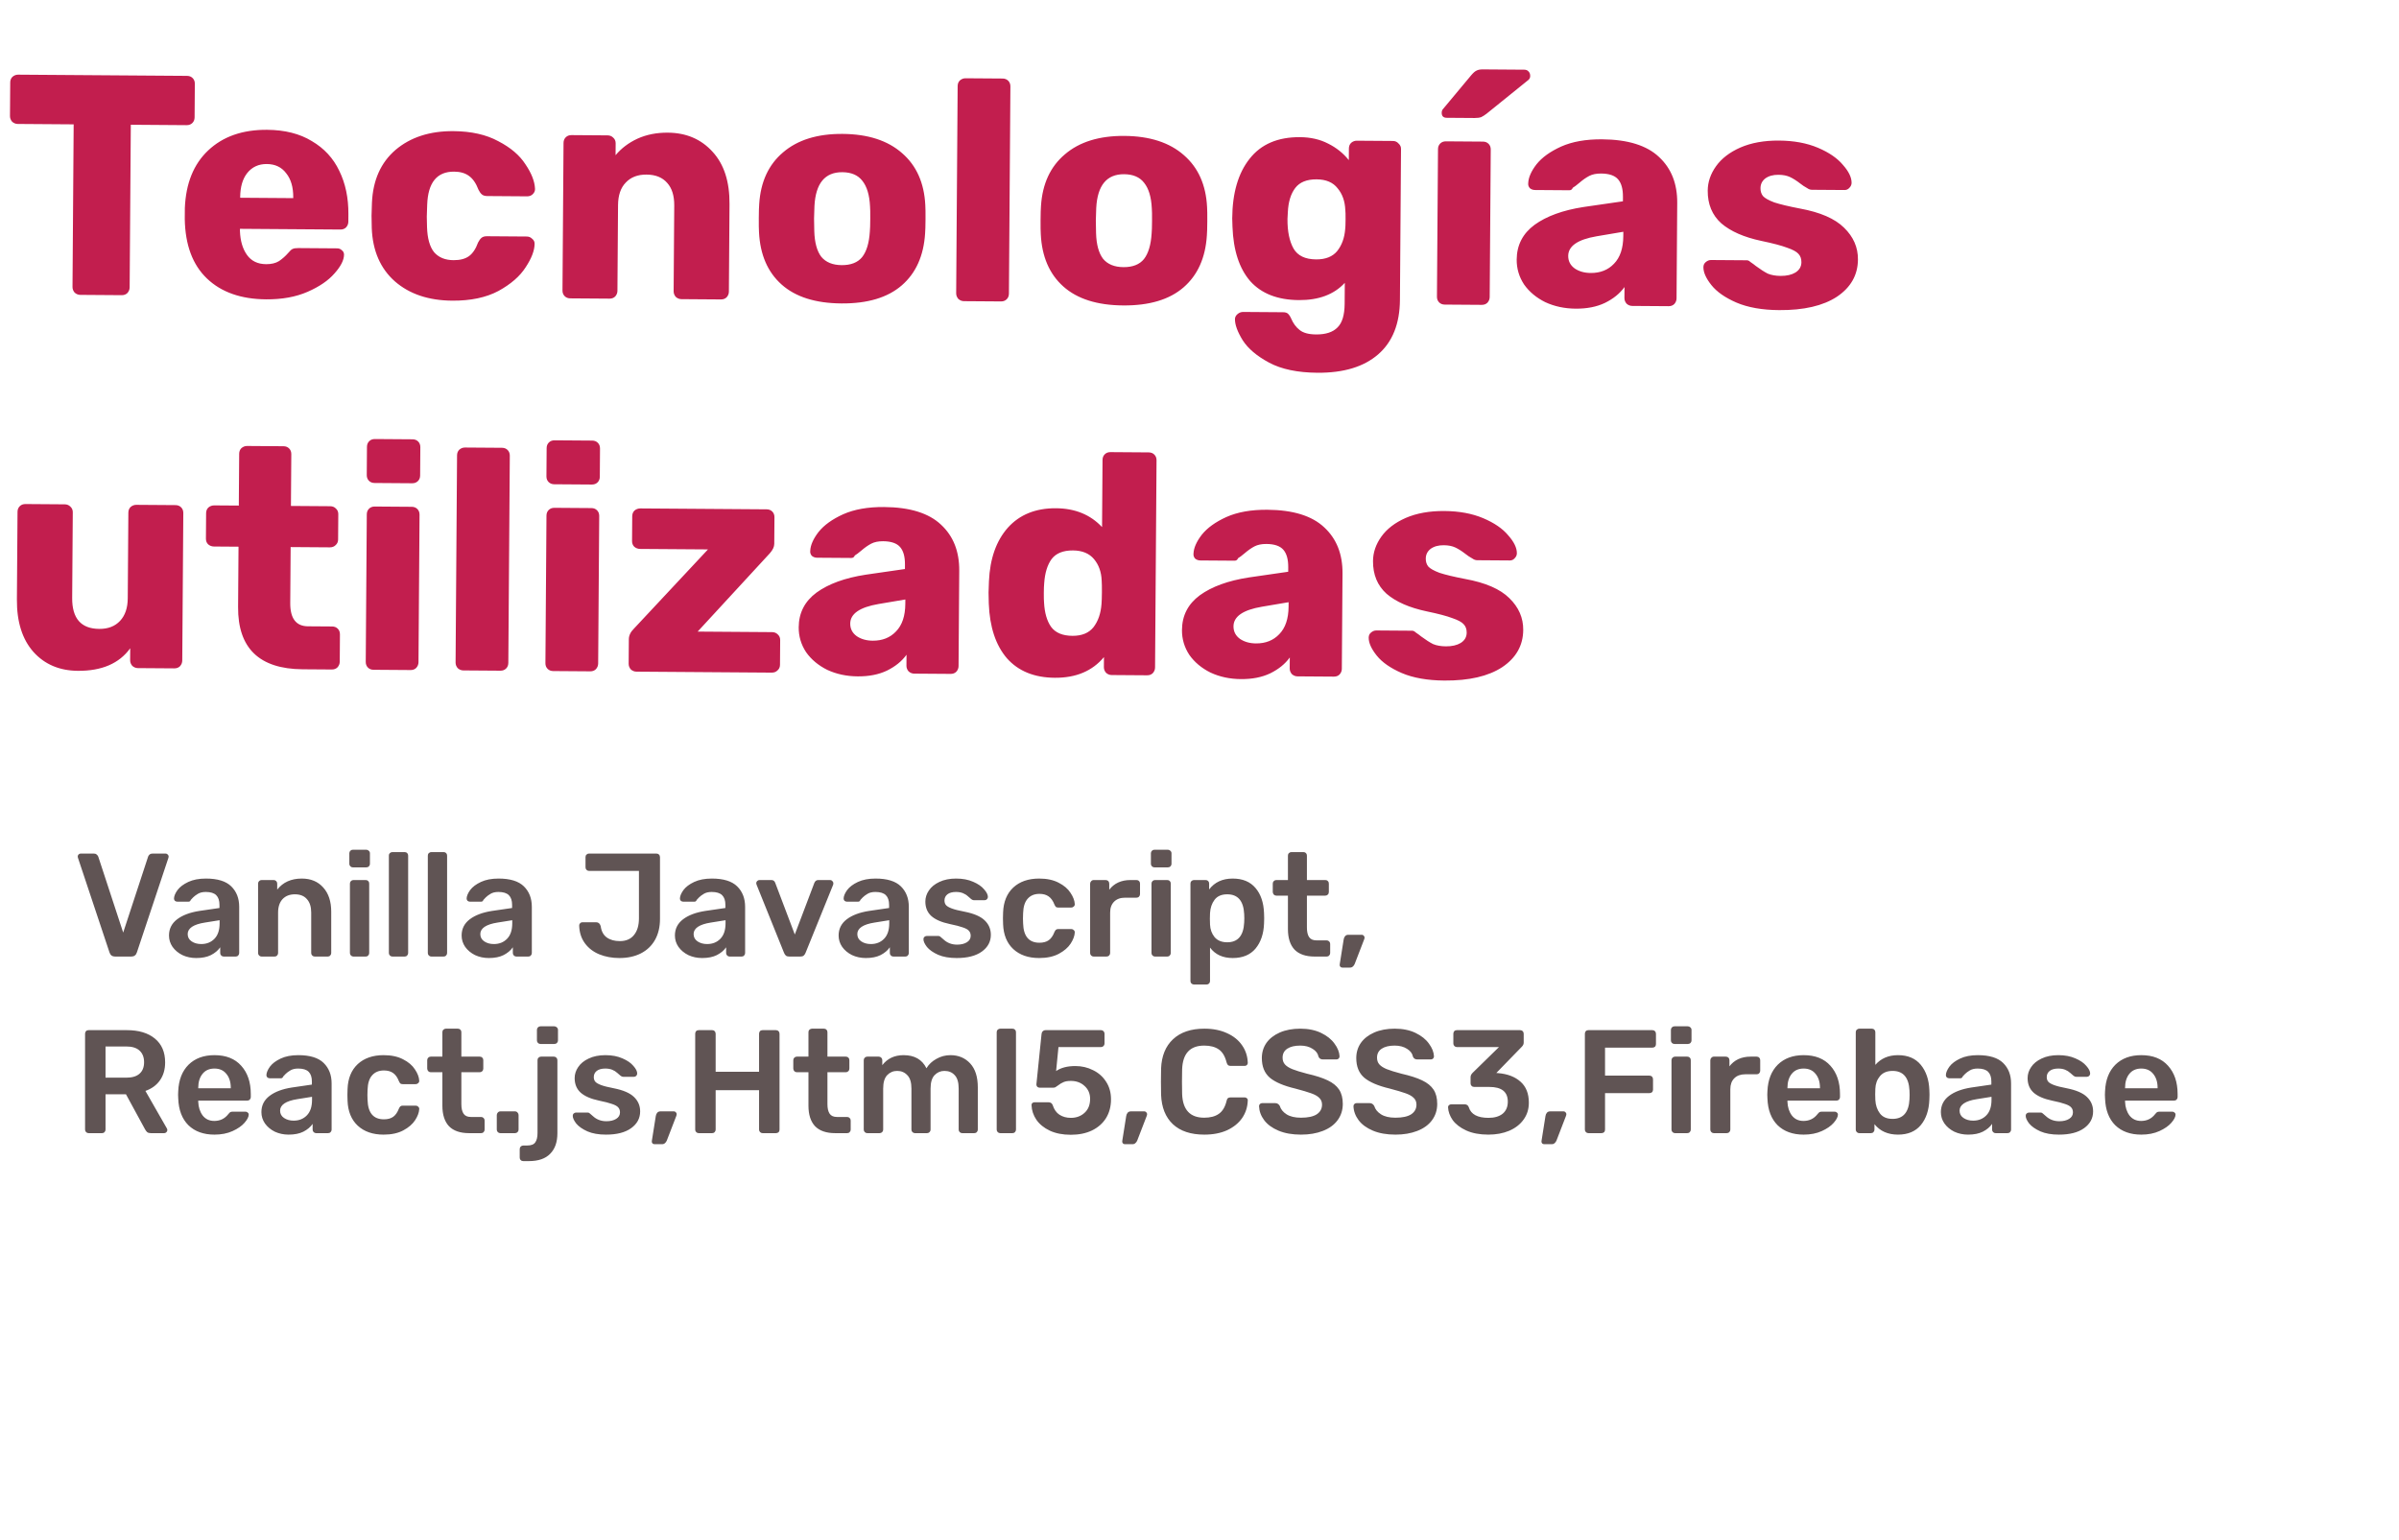 <svg width="489" height="314" viewBox="0 0 489 314" fill="none" xmlns="http://www.w3.org/2000/svg">
<g id="Group 37">
<path id="Tecnolog&#195;&#173;as utilizadas" d="M16.368 60.112C15.941 60.109 15.558 59.957 15.219 59.656C14.923 59.312 14.776 58.927 14.779 58.501L15.015 25.349L3.624 25.268C3.197 25.265 2.814 25.113 2.475 24.812C2.179 24.469 2.032 24.084 2.035 23.657L2.084 16.809C2.087 16.34 2.239 15.957 2.54 15.66C2.883 15.364 3.268 15.217 3.695 15.221L38.126 15.466C38.596 15.469 38.978 15.621 39.275 15.922C39.572 16.223 39.718 16.608 39.715 17.077L39.666 23.925C39.663 24.394 39.511 24.777 39.21 25.074C38.909 25.37 38.524 25.517 38.055 25.514L26.663 25.432L26.427 58.584C26.424 59.01 26.272 59.393 25.971 59.732C25.67 60.029 25.285 60.175 24.816 60.172L16.368 60.112ZM54.25 61.022C49.13 60.985 45.108 59.57 42.184 56.776C39.26 53.981 37.752 49.939 37.662 44.647L37.678 42.407C37.884 37.374 39.47 33.46 42.434 30.665C45.441 27.828 49.44 26.427 54.432 26.462C58.058 26.488 61.104 27.256 63.568 28.767C66.075 30.236 67.938 32.254 69.157 34.823C70.418 37.392 71.037 40.341 71.014 43.669L71.003 45.205C71 45.631 70.848 46.014 70.547 46.353C70.246 46.65 69.861 46.797 69.391 46.793L48.912 46.647L48.909 47.095C48.98 49.101 49.459 50.726 50.346 51.97C51.233 53.213 52.53 53.841 54.237 53.853C55.303 53.861 56.18 53.654 56.865 53.232C57.551 52.768 58.174 52.217 58.733 51.581C59.12 51.115 59.421 50.84 59.635 50.756C59.892 50.63 60.276 50.568 60.788 50.572L68.724 50.629C69.108 50.631 69.427 50.761 69.681 51.019C69.978 51.235 70.126 51.535 70.123 51.919C70.115 53.028 69.466 54.303 68.176 55.745C66.928 57.187 65.106 58.432 62.709 59.482C60.312 60.532 57.492 61.045 54.25 61.022ZM59.773 40.389L59.774 40.261C59.789 38.17 59.31 36.524 58.337 35.322C57.407 34.078 56.089 33.45 54.382 33.438C52.718 33.426 51.391 34.035 50.401 35.266C49.454 36.454 48.973 38.093 48.958 40.184L48.957 40.312L59.773 40.389ZM92.185 61.292C87.364 61.258 83.469 59.95 80.5 57.368C77.532 54.745 75.958 51.128 75.778 46.519L75.732 43.958L75.814 41.335C76.018 36.728 77.622 33.134 80.627 30.553C83.675 27.972 87.61 26.698 92.431 26.733C96.057 26.759 99.103 27.442 101.569 28.782C104.077 30.08 105.922 31.65 107.103 33.493C108.328 35.294 108.977 36.941 109.052 38.435C109.092 38.862 108.94 39.245 108.596 39.584C108.295 39.881 107.91 40.027 107.441 40.024L99.313 39.966C98.844 39.963 98.482 39.853 98.227 39.638C97.973 39.423 97.74 39.102 97.53 38.673C97.027 37.347 96.373 36.404 95.566 35.843C94.802 35.283 93.801 34.999 92.564 34.99C89.066 34.965 87.236 37.213 87.076 41.735L86.995 44.166L87.043 46.279C87.112 48.583 87.591 50.294 88.479 51.409C89.41 52.483 90.729 53.025 92.436 53.037C93.758 53.047 94.805 52.777 95.577 52.228C96.349 51.679 96.975 50.744 97.453 49.425C97.67 49 97.907 48.682 98.164 48.47C98.422 48.259 98.785 48.154 99.254 48.158L107.382 48.216C107.809 48.219 108.171 48.371 108.467 48.671C108.807 48.93 108.975 49.272 108.972 49.699C108.962 51.064 108.353 52.66 107.146 54.486C105.981 56.313 104.134 57.921 101.607 59.311C99.08 60.658 95.939 61.319 92.185 61.292ZM116.243 60.823C115.773 60.82 115.39 60.668 115.094 60.367C114.797 60.066 114.651 59.681 114.654 59.212L114.868 29.133C114.872 28.663 115.024 28.28 115.325 27.984C115.625 27.687 116.01 27.541 116.48 27.544L123.84 27.596C124.309 27.6 124.692 27.752 124.988 28.053C125.327 28.354 125.495 28.739 125.492 29.208L125.475 31.64C126.637 30.24 128.117 29.12 129.915 28.28C131.755 27.439 133.828 27.027 136.132 27.044C139.886 27.071 142.928 28.372 145.256 30.949C147.585 33.483 148.733 37.032 148.7 41.598L148.573 59.453C148.57 59.88 148.418 60.263 148.117 60.602C147.816 60.899 147.431 61.045 146.962 61.042L138.898 60.984C138.472 60.981 138.089 60.829 137.749 60.528C137.453 60.185 137.307 59.8 137.31 59.373L137.434 41.901C137.448 39.896 136.969 38.357 135.995 37.283C135.021 36.167 133.617 35.602 131.783 35.589C129.991 35.576 128.579 36.121 127.547 37.223C126.515 38.282 125.993 39.815 125.978 41.82L125.854 59.291C125.851 59.718 125.699 60.101 125.398 60.44C125.097 60.737 124.712 60.883 124.243 60.88L116.243 60.823ZM171.506 61.857C166.215 61.819 162.15 60.531 159.309 57.994C156.468 55.456 154.936 51.904 154.713 47.337C154.674 46.782 154.66 45.822 154.669 44.456C154.679 43.091 154.707 42.131 154.754 41.577C155.042 37.056 156.667 33.548 159.629 31.051C162.591 28.512 166.632 27.261 171.752 27.297C176.914 27.334 180.959 28.643 183.884 31.224C186.81 33.762 188.385 37.294 188.609 41.818C188.648 42.373 188.662 43.333 188.652 44.698C188.643 46.064 188.614 47.023 188.568 47.578C188.279 52.141 186.697 55.671 183.82 58.168C180.944 60.665 176.839 61.895 171.506 61.857ZM171.561 54.049C173.439 54.062 174.829 53.517 175.733 52.414C176.637 51.269 177.162 49.523 177.306 47.178C177.352 46.751 177.38 45.898 177.389 44.618C177.398 43.338 177.383 42.485 177.343 42.058C177.231 39.753 176.71 38.021 175.78 36.862C174.892 35.704 173.531 35.118 171.696 35.105C168.155 35.08 166.261 37.371 166.015 41.977L165.933 44.536L165.979 47.097C166.047 49.444 166.526 51.197 167.413 52.355C168.344 53.471 169.727 54.036 171.561 54.049ZM196.491 61.395C196.064 61.392 195.681 61.239 195.342 60.938C195.046 60.595 194.899 60.21 194.902 59.783L195.203 17.544C195.206 17.075 195.358 16.692 195.659 16.395C196.003 16.099 196.388 15.953 196.814 15.956L204.366 16.009C204.835 16.013 205.218 16.165 205.515 16.466C205.811 16.766 205.958 17.151 205.955 17.621L205.654 59.86C205.651 60.329 205.498 60.712 205.198 61.008C204.897 61.305 204.512 61.452 204.043 61.448L196.491 61.395ZM228.942 62.266C223.651 62.228 219.586 60.94 216.745 58.403C213.904 55.865 212.372 52.313 212.149 47.746C212.11 47.191 212.096 46.231 212.105 44.865C212.115 43.5 212.143 42.54 212.19 41.986C212.478 37.465 214.103 33.957 217.065 31.46C220.027 28.921 224.068 27.67 229.188 27.706C234.35 27.743 238.395 29.052 241.32 31.633C244.246 34.171 245.821 37.703 246.045 42.227C246.084 42.782 246.098 43.742 246.088 45.107C246.079 46.473 246.051 47.432 246.004 47.987C245.715 52.55 244.133 56.08 241.256 58.577C238.38 61.074 234.275 62.304 228.942 62.266ZM228.997 54.458C230.875 54.471 232.265 53.926 233.169 52.824C234.073 51.678 234.598 49.932 234.742 47.587C234.788 47.16 234.816 46.307 234.825 45.027C234.834 43.747 234.819 42.894 234.779 42.467C234.667 40.162 234.146 38.43 233.216 37.271C232.328 36.113 230.967 35.527 229.132 35.514C225.591 35.489 223.697 37.78 223.451 42.386L223.369 44.946L223.415 47.506C223.483 49.853 223.962 51.606 224.849 52.764C225.78 53.88 227.163 54.445 228.997 54.458ZM268.546 75.988C264.493 75.959 261.212 75.274 258.704 73.934C256.197 72.593 254.394 71.066 253.297 69.351C252.243 67.637 251.719 66.204 251.728 65.052C251.73 64.668 251.903 64.328 252.247 64.032C252.59 63.735 252.975 63.589 253.402 63.592L261.53 63.65C261.956 63.653 262.276 63.74 262.488 63.913C262.742 64.128 262.975 64.471 263.185 64.942C263.604 65.926 264.175 66.698 264.896 67.258C265.617 67.86 266.746 68.167 268.282 68.178C270.244 68.192 271.698 67.712 272.644 66.737C273.589 65.805 274.07 64.208 274.086 61.947L274.117 57.659C271.924 60.033 268.801 61.205 264.747 61.176C260.438 61.146 257.141 59.864 254.855 57.33C252.612 54.754 251.401 51.055 251.222 46.232L251.17 44.503C251.207 39.341 252.387 35.296 254.712 32.368C257.038 29.398 260.461 27.929 264.984 27.961C267.16 27.977 269.077 28.417 270.735 29.282C272.393 30.105 273.793 31.224 274.935 32.64L274.952 30.272C274.955 29.803 275.107 29.42 275.408 29.124C275.751 28.827 276.136 28.681 276.563 28.684L283.923 28.736C284.392 28.74 284.775 28.913 285.071 29.256C285.41 29.558 285.579 29.921 285.576 30.348L285.356 61.131C285.322 65.995 283.845 69.697 280.925 72.236C278.006 74.775 273.879 76.026 268.546 75.988ZM268.263 52.881C270.183 52.895 271.616 52.329 272.563 51.184C273.51 49.996 274.054 48.507 274.195 46.715C274.239 46.417 274.266 45.756 274.273 44.732C274.28 43.751 274.263 43.111 274.222 42.812C274.15 41.019 273.627 39.543 272.654 38.384C271.724 37.183 270.299 36.575 268.379 36.562C266.374 36.547 264.919 37.135 264.014 38.323C263.11 39.511 262.607 41.15 262.507 43.24L262.433 44.648C262.415 47.165 262.828 49.173 263.67 50.673C264.513 52.129 266.044 52.865 268.263 52.881ZM294.488 62.092C294.019 62.089 293.636 61.937 293.339 61.636C293.043 61.335 292.896 60.95 292.9 60.481L293.114 30.402C293.117 29.932 293.269 29.549 293.57 29.253C293.871 28.956 294.256 28.81 294.725 28.813L302.277 28.867C302.746 28.87 303.129 29.022 303.426 29.323C303.722 29.624 303.869 30.009 303.866 30.478L303.651 60.557C303.648 60.984 303.496 61.367 303.195 61.706C302.894 62.003 302.509 62.149 302.04 62.146L294.488 62.092ZM294.887 24.014C294.205 24.009 293.866 23.666 293.871 22.983C293.873 22.642 293.982 22.365 294.197 22.153L299.877 15.345C300.308 14.836 300.672 14.519 300.972 14.393C301.272 14.225 301.699 14.142 302.254 14.146L310.702 14.207C311.086 14.209 311.383 14.339 311.595 14.597C311.807 14.812 311.911 15.111 311.908 15.495C311.906 15.794 311.798 16.049 311.583 16.261L303.022 23.176C302.635 23.472 302.271 23.704 301.929 23.872C301.586 23.998 301.138 24.059 300.583 24.055L294.887 24.014ZM321.179 62.922C318.918 62.906 316.852 62.465 314.981 61.598C313.153 60.689 311.71 59.484 310.654 57.983C309.641 56.44 309.141 54.751 309.154 52.916C309.175 49.973 310.387 47.613 312.789 45.838C315.234 44.064 318.57 42.85 322.799 42.197L330.808 41.038L330.814 40.142C330.825 38.521 330.493 37.324 329.815 36.551C329.138 35.778 327.989 35.386 326.368 35.375C325.386 35.368 324.575 35.532 323.932 35.869C323.29 36.206 322.625 36.671 321.938 37.263C321.337 37.771 320.887 38.109 320.587 38.278C320.457 38.618 320.221 38.787 319.879 38.785L312.904 38.735C312.477 38.732 312.115 38.601 311.818 38.343C311.564 38.043 311.46 37.7 311.506 37.317C311.556 36.165 312.12 34.889 313.197 33.489C314.316 32.089 315.989 30.885 318.215 29.876C320.483 28.869 323.26 28.376 326.545 28.4C331.793 28.437 335.668 29.638 338.168 32.003C340.669 34.324 341.905 37.448 341.877 41.373L341.739 60.829C341.736 61.255 341.584 61.638 341.283 61.977C340.982 62.274 340.597 62.421 340.128 62.417L332.704 62.364C332.277 62.361 331.894 62.209 331.555 61.908C331.259 61.565 331.112 61.18 331.115 60.753L331.131 58.513C330.183 59.829 328.853 60.908 327.14 61.749C325.47 62.548 323.483 62.939 321.179 62.922ZM324.239 55.648C326.202 55.662 327.785 55.033 328.989 53.762C330.235 52.491 330.867 50.618 330.885 48.143L330.891 47.247L325.445 48.168C321.6 48.824 319.67 50.154 319.656 52.159C319.648 53.226 320.09 54.082 320.982 54.729C321.874 55.333 322.959 55.639 324.239 55.648ZM362.64 63.218C359.185 63.193 356.287 62.682 353.947 61.684C351.65 60.686 349.952 59.501 348.852 58.127C347.753 56.754 347.207 55.534 347.214 54.468C347.217 54.041 347.369 53.701 347.67 53.447C348.013 53.151 348.377 53.004 348.761 53.007L356.057 53.059C356.313 53.06 356.547 53.169 356.758 53.383C357.268 53.728 357.65 54.008 357.904 54.224C358.838 54.913 359.645 55.431 360.325 55.777C361.049 56.081 361.922 56.236 362.946 56.244C364.183 56.252 365.188 56.025 365.959 55.561C366.773 55.055 367.184 54.354 367.19 53.458C367.195 52.732 366.986 52.155 366.562 51.725C366.181 51.296 365.416 50.885 364.267 50.493C363.118 50.058 361.372 49.598 359.029 49.111C355.493 48.361 352.77 47.168 350.862 45.533C348.997 43.856 348.074 41.631 348.094 38.857C348.106 37.108 348.672 35.448 349.793 33.877C350.914 32.307 352.565 31.038 354.748 30.073C356.974 29.107 359.601 28.635 362.631 28.657C365.66 28.678 368.302 29.166 370.556 30.121C372.811 31.076 374.509 32.24 375.652 33.614C376.837 34.945 377.425 36.165 377.418 37.274C377.415 37.658 377.263 37.998 376.962 38.295C376.704 38.592 376.383 38.739 375.999 38.736L369.343 38.689C369.002 38.686 368.683 38.577 368.386 38.362C367.833 38.059 367.345 37.736 366.92 37.391C366.199 36.832 365.519 36.4 364.882 36.097C364.244 35.794 363.456 35.639 362.517 35.632C361.408 35.624 360.51 35.874 359.823 36.381C359.18 36.888 358.855 37.547 358.849 38.358C358.845 38.998 359.012 39.532 359.35 39.962C359.731 40.391 360.496 40.823 361.645 41.258C362.837 41.651 364.583 42.068 366.884 42.511C371.017 43.266 374.016 44.568 375.88 46.416C377.787 48.264 378.732 50.425 378.714 52.9C378.692 56.057 377.266 58.586 374.436 60.486C371.607 62.343 367.675 63.254 362.64 63.218ZM15.886 136.75C12.132 136.724 9.111 135.444 6.825 132.91C4.539 130.334 3.413 126.763 3.445 122.198L3.572 104.342C3.576 103.873 3.728 103.49 4.029 103.193C4.329 102.897 4.715 102.75 5.184 102.753L13.184 102.81C13.653 102.814 14.036 102.966 14.332 103.267C14.672 103.568 14.84 103.953 14.836 104.422L14.712 121.894C14.682 126.075 16.523 128.179 20.235 128.205C22.027 128.218 23.439 127.673 24.471 126.571C25.503 125.469 26.026 123.937 26.04 121.974L26.164 104.503C26.167 104.034 26.319 103.651 26.62 103.354C26.964 103.058 27.349 102.911 27.775 102.914L35.775 102.971C36.244 102.975 36.627 103.127 36.924 103.427C37.22 103.728 37.367 104.113 37.364 104.583L37.15 134.662C37.146 135.088 36.994 135.471 36.693 135.811C36.392 136.107 36.007 136.254 35.538 136.25L28.114 136.198C27.688 136.194 27.305 136.042 26.965 135.741C26.669 135.398 26.523 135.013 26.526 134.586L26.543 132.154C24.302 135.253 20.75 136.785 15.886 136.75ZM61.689 136.437C52.858 136.374 48.472 132.14 48.532 123.735L48.619 111.447L43.627 111.411C43.158 111.408 42.754 111.256 42.414 110.955C42.118 110.654 41.971 110.269 41.975 109.8L42.011 104.616C42.015 104.146 42.167 103.763 42.468 103.467C42.811 103.171 43.218 103.024 43.687 103.028L48.679 103.063L48.754 92.503C48.757 92.034 48.909 91.651 49.21 91.355C49.554 91.058 49.939 90.912 50.365 90.915L57.789 90.968C58.258 90.971 58.641 91.123 58.938 91.424C59.234 91.725 59.381 92.11 59.378 92.579L59.303 103.139L67.302 103.196C67.772 103.199 68.154 103.351 68.451 103.652C68.79 103.953 68.958 104.338 68.955 104.808L68.918 109.991C68.915 110.461 68.741 110.843 68.398 111.14C68.097 111.436 67.712 111.583 67.243 111.58L59.243 111.523L59.162 122.914C59.139 126.072 60.344 127.659 62.776 127.676L67.704 127.711C68.173 127.715 68.556 127.867 68.853 128.167C69.149 128.468 69.296 128.853 69.292 129.323L69.253 134.89C69.25 135.317 69.097 135.7 68.796 136.039C68.496 136.336 68.111 136.482 67.641 136.479L61.689 136.437ZM76.347 98.46C75.878 98.457 75.495 98.305 75.198 98.004C74.902 97.703 74.755 97.318 74.759 96.849L74.8 91.089C74.803 90.62 74.955 90.237 75.256 89.94C75.557 89.644 75.942 89.497 76.411 89.5L84.091 89.555C84.56 89.558 84.943 89.71 85.24 90.011C85.536 90.312 85.683 90.697 85.679 91.166L85.638 96.926C85.635 97.395 85.483 97.778 85.182 98.075C84.881 98.371 84.496 98.518 84.027 98.515L76.347 98.46ZM76.14 136.539C75.671 136.536 75.288 136.384 74.991 136.083C74.695 135.783 74.548 135.397 74.552 134.928L74.766 104.849C74.769 104.38 74.921 103.997 75.222 103.7C75.523 103.404 75.908 103.257 76.377 103.26L83.929 103.314C84.398 103.317 84.781 103.47 85.078 103.77C85.374 104.071 85.521 104.456 85.517 104.925L85.303 135.005C85.3 135.431 85.148 135.814 84.847 136.153C84.546 136.45 84.161 136.597 83.692 136.593L76.14 136.539ZM94.452 136.67C94.025 136.667 93.642 136.515 93.303 136.214C93.007 135.87 92.861 135.485 92.864 135.059L93.164 92.82C93.168 92.35 93.32 91.967 93.621 91.671C93.964 91.375 94.349 91.228 94.776 91.231L102.327 91.285C102.797 91.288 103.18 91.44 103.476 91.741C103.773 92.042 103.919 92.427 103.916 92.896L103.615 135.135C103.612 135.604 103.46 135.987 103.159 136.284C102.858 136.58 102.473 136.727 102.004 136.724L94.452 136.67ZM112.971 98.721C112.502 98.717 112.119 98.565 111.823 98.265C111.526 97.964 111.379 97.579 111.383 97.109L111.424 91.35C111.427 90.88 111.579 90.497 111.88 90.201C112.181 89.904 112.566 89.758 113.035 89.761L120.715 89.816C121.184 89.819 121.567 89.971 121.864 90.272C122.16 90.573 122.307 90.958 122.303 91.427L122.262 97.187C122.259 97.656 122.107 98.039 121.806 98.336C121.505 98.632 121.12 98.779 120.651 98.775L112.971 98.721ZM112.764 136.8C112.295 136.797 111.912 136.645 111.615 136.344C111.319 136.043 111.172 135.658 111.176 135.189L111.39 105.11C111.393 104.64 111.545 104.257 111.846 103.961C112.147 103.664 112.532 103.518 113.001 103.521L120.553 103.575C121.022 103.578 121.405 103.73 121.702 104.031C121.998 104.332 122.145 104.717 122.141 105.186L121.927 135.265C121.924 135.692 121.772 136.075 121.471 136.414C121.17 136.711 120.785 136.857 120.316 136.854L112.764 136.8ZM129.732 136.921C129.306 136.918 128.923 136.766 128.583 136.465C128.287 136.121 128.141 135.736 128.144 135.31L128.179 130.318C128.185 129.55 128.531 128.827 129.219 128.149L144.31 112L130.486 111.902C130.017 111.898 129.613 111.746 129.274 111.445C128.977 111.144 128.83 110.759 128.834 110.29L128.87 105.234C128.873 104.765 129.025 104.382 129.326 104.085C129.669 103.789 130.076 103.643 130.545 103.646L156.273 103.829C156.742 103.833 157.125 103.985 157.421 104.285C157.718 104.586 157.864 104.971 157.861 105.441L157.822 110.88C157.818 111.478 157.515 112.116 156.913 112.794L142.207 128.754L157.374 128.862C157.844 128.865 158.227 129.017 158.523 129.318C158.862 129.619 159.03 130.004 159.027 130.474L158.991 135.529C158.988 135.999 158.814 136.381 158.471 136.678C158.17 136.974 157.785 137.121 157.316 137.118L129.732 136.921ZM174.83 137.882C172.568 137.866 170.502 137.425 168.631 136.558C166.803 135.649 165.36 134.444 164.304 132.943C163.291 131.4 162.791 129.711 162.804 127.876C162.825 124.932 164.037 122.573 166.439 120.798C168.884 119.023 172.22 117.81 176.449 117.157L184.458 115.998L184.464 115.102C184.476 113.481 184.143 112.284 183.466 111.511C182.788 110.738 181.639 110.346 180.018 110.334C179.037 110.327 178.225 110.492 177.582 110.829C176.94 111.166 176.275 111.631 175.588 112.223C174.987 112.731 174.537 113.069 174.237 113.237C174.107 113.578 173.871 113.747 173.529 113.744L166.554 113.695C166.127 113.692 165.765 113.561 165.468 113.303C165.214 113.002 165.11 112.66 165.156 112.277C165.206 111.125 165.77 109.849 166.847 108.449C167.966 107.049 169.639 105.844 171.865 104.836C174.133 103.828 176.91 103.336 180.195 103.36C185.443 103.397 189.318 104.598 191.818 106.962C194.319 109.284 195.555 112.408 195.527 116.333L195.389 135.789C195.386 136.215 195.234 136.598 194.933 136.937C194.632 137.234 194.247 137.38 193.778 137.377L186.354 137.324C185.927 137.321 185.544 137.169 185.205 136.868C184.909 136.525 184.762 136.14 184.765 135.713L184.781 133.473C183.833 134.789 182.503 135.867 180.79 136.709C179.12 137.507 177.133 137.899 174.83 137.882ZM177.889 130.608C179.852 130.622 181.435 129.993 182.639 128.722C183.885 127.45 184.517 125.578 184.535 123.103L184.541 122.207L179.095 123.128C175.25 123.784 173.32 125.114 173.306 127.119C173.299 128.186 173.74 129.042 174.632 129.689C175.524 130.292 176.609 130.599 177.889 130.608ZM215.011 138.168C210.829 138.139 207.575 136.814 205.247 134.195C202.961 131.533 201.729 127.812 201.55 123.032L201.502 120.792L201.582 118.488C201.786 113.882 203.07 110.243 205.436 107.571C207.845 104.9 211.118 103.58 215.257 103.609C219.139 103.637 222.266 104.918 224.637 107.452L224.735 93.757C224.738 93.287 224.89 92.904 225.191 92.608C225.492 92.311 225.877 92.165 226.346 92.168L234.154 92.224C234.623 92.227 235.006 92.379 235.303 92.68C235.599 92.981 235.746 93.365 235.743 93.835L235.442 136.074C235.439 136.5 235.287 136.883 234.986 137.223C234.685 137.519 234.3 137.666 233.831 137.662L226.599 137.611C226.172 137.608 225.789 137.456 225.45 137.155C225.154 136.811 225.007 136.426 225.01 135.999L225.025 133.952C222.658 136.793 219.32 138.199 215.011 138.168ZM218.591 129.618C220.511 129.631 221.945 129.044 222.892 127.856C223.84 126.626 224.384 125.051 224.526 123.132C224.572 122.577 224.6 121.767 224.607 120.7C224.614 119.676 224.599 118.887 224.56 118.332C224.487 116.582 223.964 115.128 222.991 113.969C222.018 112.81 220.593 112.223 218.715 112.21C216.71 112.196 215.255 112.783 214.351 113.971C213.489 115.16 212.987 116.799 212.844 118.888C212.798 119.315 212.772 119.976 212.766 120.872C212.759 121.768 212.776 122.429 212.815 122.856C212.929 124.948 213.408 126.594 214.252 127.795C215.14 128.996 216.586 129.603 218.591 129.618ZM252.953 138.439C250.691 138.422 248.625 137.981 246.754 137.114C244.926 136.205 243.483 135 242.427 133.499C241.414 131.956 240.914 130.267 240.927 128.433C240.948 125.489 242.16 123.129 244.562 121.354C247.007 119.58 250.343 118.366 254.572 117.714L262.581 116.555L262.587 115.659C262.599 114.037 262.266 112.84 261.589 112.067C260.911 111.294 259.762 110.902 258.141 110.891C257.16 110.884 256.348 111.049 255.705 111.385C255.063 111.722 254.398 112.187 253.711 112.779C253.11 113.287 252.66 113.625 252.36 113.794C252.23 114.134 251.994 114.303 251.652 114.301L244.677 114.251C244.25 114.248 243.888 114.117 243.591 113.859C243.337 113.559 243.233 113.217 243.279 112.833C243.329 111.681 243.893 110.405 244.97 109.005C246.089 107.605 247.762 106.401 249.988 105.393C252.256 104.385 255.033 103.892 258.319 103.916C263.566 103.953 267.441 105.154 269.941 107.519C272.442 109.841 273.678 112.964 273.651 116.889L273.512 136.345C273.509 136.772 273.357 137.154 273.056 137.494C272.755 137.79 272.37 137.937 271.901 137.933L264.477 137.881C264.05 137.878 263.667 137.725 263.328 137.424C263.032 137.081 262.885 136.696 262.888 136.269L262.904 134.029C261.956 135.345 260.626 136.424 258.913 137.265C257.243 138.064 255.256 138.455 252.953 138.439ZM256.012 131.164C257.975 131.178 259.558 130.549 260.762 129.278C262.008 128.007 262.64 126.134 262.658 123.659L262.664 122.763L257.218 123.685C253.373 124.34 251.443 125.67 251.429 127.675C251.422 128.742 251.863 129.599 252.755 130.245C253.647 130.849 254.732 131.155 256.012 131.164ZM294.414 138.734C290.958 138.709 288.06 138.198 285.72 137.2C283.423 136.202 281.725 135.017 280.625 133.643C279.526 132.27 278.98 131.05 278.987 129.984C278.99 129.557 279.142 129.217 279.443 128.963C279.786 128.667 280.15 128.52 280.534 128.523L287.83 128.575C288.086 128.576 288.32 128.685 288.531 128.9C289.041 129.245 289.423 129.525 289.677 129.74C290.611 130.429 291.418 130.947 292.098 131.293C292.822 131.597 293.695 131.752 294.719 131.76C295.956 131.769 296.961 131.541 297.732 131.077C298.546 130.571 298.957 129.87 298.963 128.974C298.968 128.249 298.759 127.671 298.335 127.241C297.954 126.812 297.189 126.401 296.04 126.009C294.891 125.574 293.145 125.114 290.802 124.628C287.266 123.877 284.544 122.684 282.635 121.049C280.77 119.372 279.847 117.147 279.867 114.374C279.879 112.624 280.446 110.964 281.566 109.394C282.687 107.823 284.338 106.555 286.521 105.589C288.747 104.623 291.374 104.151 294.404 104.173C297.433 104.194 300.075 104.683 302.329 105.637C304.584 106.592 306.282 107.756 307.425 109.13C308.61 110.461 309.199 111.681 309.191 112.79C309.188 113.174 309.036 113.515 308.735 113.811C308.477 114.108 308.156 114.255 307.772 114.252L301.116 114.205C300.775 114.202 300.456 114.093 300.159 113.878C299.606 113.575 299.118 113.252 298.694 112.908C297.972 112.348 297.293 111.916 296.655 111.613C296.017 111.31 295.229 111.155 294.29 111.148C293.181 111.14 292.283 111.39 291.597 111.897C290.953 112.404 290.628 113.063 290.622 113.874C290.618 114.514 290.785 115.049 291.123 115.478C291.504 115.907 292.269 116.339 293.418 116.774C294.61 117.167 296.356 117.584 298.657 118.027C302.79 118.782 305.789 120.084 307.653 121.932C309.56 123.78 310.505 125.941 310.487 128.416C310.465 131.573 309.039 134.102 306.209 136.002C303.38 137.859 299.448 138.77 294.414 138.734Z" fill="#C21E4E"/>
<path id="Vanilla Javascript, React.js,Html5,CSS3,Firebase" d="M23.46 195C22.88 195 22.5 194.72 22.32 194.16L15.9 174.9L15.84 174.63C15.84 174.45 15.9 174.3 16.02 174.18C16.14 174.06 16.29 174 16.47 174H19.11C19.37 174 19.57 174.07 19.71 174.21C19.87 174.33 19.98 174.48 20.04 174.66L25.11 190.11L30.18 174.66C30.22 174.5 30.32 174.35 30.48 174.21C30.64 174.07 30.85 174 31.11 174H33.75C33.91 174 34.05 174.06 34.17 174.18C34.31 174.3 34.38 174.45 34.38 174.63L34.32 174.9L27.9 194.16C27.72 194.72 27.34 195 26.76 195H23.46ZM39.996 195.3C38.976 195.3 38.036 195.1 37.176 194.7C36.336 194.28 35.666 193.72 35.166 193.02C34.686 192.32 34.446 191.55 34.446 190.71C34.446 189.35 34.996 188.25 36.096 187.41C37.196 186.57 38.706 186 40.626 185.7L44.736 185.1V184.47C44.736 183.59 44.516 182.93 44.076 182.49C43.636 182.05 42.926 181.83 41.946 181.83C41.286 181.83 40.746 181.96 40.326 182.22C39.926 182.46 39.606 182.7 39.366 182.94C39.126 183.2 38.966 183.37 38.886 183.45C38.806 183.69 38.656 183.81 38.436 183.81H36.126C35.946 183.81 35.786 183.75 35.646 183.63C35.526 183.51 35.466 183.35 35.466 183.15C35.486 182.65 35.726 182.08 36.186 181.44C36.666 180.8 37.396 180.25 38.376 179.79C39.356 179.33 40.556 179.1 41.976 179.1C44.336 179.1 46.056 179.63 47.136 180.69C48.216 181.75 48.756 183.14 48.756 184.86V194.28C48.756 194.48 48.686 194.65 48.546 194.79C48.426 194.93 48.256 195 48.036 195H45.606C45.406 195 45.236 194.93 45.096 194.79C44.956 194.65 44.886 194.48 44.886 194.28V193.11C44.446 193.75 43.816 194.28 42.996 194.7C42.196 195.1 41.196 195.3 39.996 195.3ZM41.016 192.45C42.116 192.45 43.016 192.09 43.716 191.37C44.416 190.65 44.766 189.6 44.766 188.22V187.59L41.766 188.07C40.606 188.25 39.726 188.54 39.126 188.94C38.546 189.34 38.256 189.83 38.256 190.41C38.256 191.05 38.526 191.55 39.066 191.91C39.606 192.27 40.256 192.45 41.016 192.45ZM53.325 195C53.125 195 52.955 194.93 52.815 194.79C52.675 194.65 52.605 194.48 52.605 194.28V180.12C52.605 179.92 52.675 179.75 52.815 179.61C52.955 179.47 53.125 179.4 53.325 179.4H55.785C55.985 179.4 56.155 179.47 56.295 179.61C56.435 179.75 56.505 179.92 56.505 180.12V181.35C57.685 179.85 59.355 179.1 61.515 179.1C63.355 179.1 64.815 179.71 65.895 180.93C66.975 182.13 67.515 183.77 67.515 185.85V194.28C67.515 194.48 67.445 194.65 67.305 194.79C67.185 194.93 67.015 195 66.795 195H64.155C63.955 195 63.785 194.93 63.645 194.79C63.505 194.65 63.435 194.48 63.435 194.28V186.03C63.435 184.85 63.145 183.94 62.565 183.3C62.005 182.64 61.185 182.31 60.105 182.31C59.045 182.31 58.205 182.64 57.585 183.3C56.985 183.96 56.685 184.87 56.685 186.03V194.28C56.685 194.48 56.615 194.65 56.475 194.79C56.355 194.93 56.185 195 55.965 195H53.325ZM71.926 176.82C71.726 176.82 71.556 176.75 71.416 176.61C71.276 176.47 71.206 176.3 71.206 176.1V173.94C71.206 173.74 71.276 173.57 71.416 173.43C71.556 173.29 71.726 173.22 71.926 173.22H74.656C74.856 173.22 75.026 173.29 75.166 173.43C75.326 173.57 75.406 173.74 75.406 173.94V176.1C75.406 176.3 75.336 176.47 75.196 176.61C75.056 176.75 74.876 176.82 74.656 176.82H71.926ZM72.046 195C71.846 195 71.676 194.93 71.536 194.79C71.396 194.65 71.326 194.48 71.326 194.28V180.12C71.326 179.92 71.396 179.75 71.536 179.61C71.676 179.47 71.846 179.4 72.046 179.4H74.536C74.756 179.4 74.926 179.47 75.046 179.61C75.186 179.73 75.256 179.9 75.256 180.12V194.28C75.256 194.48 75.186 194.65 75.046 194.79C74.926 194.93 74.756 195 74.536 195H72.046ZM79.986 195C79.786 195 79.616 194.93 79.476 194.79C79.336 194.65 79.266 194.48 79.266 194.28V174.42C79.266 174.2 79.336 174.03 79.476 173.91C79.616 173.77 79.786 173.7 79.986 173.7H82.476C82.696 173.7 82.866 173.77 82.986 173.91C83.126 174.03 83.196 174.2 83.196 174.42V194.28C83.196 194.48 83.126 194.65 82.986 194.79C82.866 194.93 82.696 195 82.476 195H79.986ZM87.925 195C87.725 195 87.555 194.93 87.415 194.79C87.275 194.65 87.205 194.48 87.205 194.28V174.42C87.205 174.2 87.275 174.03 87.415 173.91C87.555 173.77 87.725 173.7 87.925 173.7H90.415C90.635 173.7 90.805 173.77 90.925 173.91C91.065 174.03 91.135 174.2 91.135 174.42V194.28C91.135 194.48 91.065 194.65 90.925 194.79C90.805 194.93 90.635 195 90.415 195H87.925ZM99.645 195.3C98.625 195.3 97.685 195.1 96.825 194.7C95.985 194.28 95.315 193.72 94.815 193.02C94.335 192.32 94.095 191.55 94.095 190.71C94.095 189.35 94.645 188.25 95.745 187.41C96.845 186.57 98.355 186 100.275 185.7L104.385 185.1V184.47C104.385 183.59 104.165 182.93 103.725 182.49C103.285 182.05 102.575 181.83 101.595 181.83C100.935 181.83 100.395 181.96 99.975 182.22C99.575 182.46 99.255 182.7 99.015 182.94C98.775 183.2 98.615 183.37 98.535 183.45C98.455 183.69 98.305 183.81 98.085 183.81H95.775C95.595 183.81 95.435 183.75 95.295 183.63C95.175 183.51 95.115 183.35 95.115 183.15C95.135 182.65 95.375 182.08 95.835 181.44C96.315 180.8 97.045 180.25 98.025 179.79C99.005 179.33 100.205 179.1 101.625 179.1C103.985 179.1 105.705 179.63 106.785 180.69C107.865 181.75 108.405 183.14 108.405 184.86V194.28C108.405 194.48 108.335 194.65 108.195 194.79C108.075 194.93 107.905 195 107.685 195H105.255C105.055 195 104.885 194.93 104.745 194.79C104.605 194.65 104.535 194.48 104.535 194.28V193.11C104.095 193.75 103.465 194.28 102.645 194.7C101.845 195.1 100.845 195.3 99.645 195.3ZM100.665 192.45C101.765 192.45 102.665 192.09 103.365 191.37C104.065 190.65 104.415 189.6 104.415 188.22V187.59L101.415 188.07C100.255 188.25 99.375 188.54 98.775 188.94C98.195 189.34 97.905 189.83 97.905 190.41C97.905 191.05 98.175 191.55 98.715 191.91C99.255 192.27 99.905 192.45 100.665 192.45ZM126.249 195.3C124.769 195.3 123.409 195.05 122.169 194.55C120.949 194.05 119.969 193.3 119.229 192.3C118.489 191.3 118.099 190.09 118.059 188.67C118.059 188.49 118.119 188.34 118.239 188.22C118.359 188.08 118.509 188.01 118.689 188.01H121.539C121.979 188.01 122.279 188.27 122.439 188.79C122.579 189.83 122.989 190.6 123.669 191.1C124.369 191.6 125.259 191.85 126.339 191.85C127.599 191.85 128.559 191.44 129.219 190.62C129.899 189.8 130.239 188.66 130.239 187.2V177.54H120.069C119.869 177.54 119.699 177.47 119.559 177.33C119.419 177.19 119.349 177.02 119.349 176.82V174.72C119.349 174.5 119.419 174.33 119.559 174.21C119.699 174.07 119.869 174 120.069 174H133.779C133.999 174 134.179 174.07 134.319 174.21C134.459 174.35 134.529 174.53 134.529 174.75V187.32C134.529 188.98 134.189 190.41 133.509 191.61C132.829 192.81 131.859 193.73 130.599 194.37C129.359 194.99 127.909 195.3 126.249 195.3ZM143.121 195.3C142.101 195.3 141.161 195.1 140.301 194.7C139.461 194.28 138.791 193.72 138.291 193.02C137.811 192.32 137.571 191.55 137.571 190.71C137.571 189.35 138.121 188.25 139.221 187.41C140.321 186.57 141.831 186 143.751 185.7L147.861 185.1V184.47C147.861 183.59 147.641 182.93 147.201 182.49C146.761 182.05 146.051 181.83 145.071 181.83C144.411 181.83 143.871 181.96 143.451 182.22C143.051 182.46 142.731 182.7 142.491 182.94C142.251 183.2 142.091 183.37 142.011 183.45C141.931 183.69 141.781 183.81 141.561 183.81H139.251C139.071 183.81 138.911 183.75 138.771 183.63C138.651 183.51 138.591 183.35 138.591 183.15C138.611 182.65 138.851 182.08 139.311 181.44C139.791 180.8 140.521 180.25 141.501 179.79C142.481 179.33 143.681 179.1 145.101 179.1C147.461 179.1 149.181 179.63 150.261 180.69C151.341 181.75 151.881 183.14 151.881 184.86V194.28C151.881 194.48 151.811 194.65 151.671 194.79C151.551 194.93 151.381 195 151.161 195H148.731C148.531 195 148.361 194.93 148.221 194.79C148.081 194.65 148.011 194.48 148.011 194.28V193.11C147.571 193.75 146.941 194.28 146.121 194.7C145.321 195.1 144.321 195.3 143.121 195.3ZM144.141 192.45C145.241 192.45 146.141 192.09 146.841 191.37C147.541 190.65 147.891 189.6 147.891 188.22V187.59L144.891 188.07C143.731 188.25 142.851 188.54 142.251 188.94C141.671 189.34 141.381 189.83 141.381 190.41C141.381 191.05 141.651 191.55 142.191 191.91C142.731 192.27 143.381 192.45 144.141 192.45ZM160.898 195C160.598 195 160.368 194.94 160.208 194.82C160.048 194.68 159.918 194.49 159.818 194.25L154.208 180.33L154.148 180.06C154.148 179.88 154.208 179.73 154.328 179.61C154.468 179.47 154.628 179.4 154.808 179.4H157.238C157.618 179.4 157.878 179.59 158.018 179.97L162.008 190.5L165.998 179.97C166.058 179.83 166.148 179.7 166.268 179.58C166.408 179.46 166.578 179.4 166.778 179.4H169.238C169.398 179.4 169.538 179.47 169.658 179.61C169.798 179.73 169.868 179.88 169.868 180.06C169.868 180.18 169.858 180.27 169.838 180.33L164.198 194.25C164.098 194.49 163.968 194.68 163.808 194.82C163.648 194.94 163.418 195 163.118 195H160.898ZM176.49 195.3C175.47 195.3 174.53 195.1 173.67 194.7C172.83 194.28 172.16 193.72 171.66 193.02C171.18 192.32 170.94 191.55 170.94 190.71C170.94 189.35 171.49 188.25 172.59 187.41C173.69 186.57 175.2 186 177.12 185.7L181.23 185.1V184.47C181.23 183.59 181.01 182.93 180.57 182.49C180.13 182.05 179.42 181.83 178.44 181.83C177.78 181.83 177.24 181.96 176.82 182.22C176.42 182.46 176.1 182.7 175.86 182.94C175.62 183.2 175.46 183.37 175.38 183.45C175.3 183.69 175.15 183.81 174.93 183.81H172.62C172.44 183.81 172.28 183.75 172.14 183.63C172.02 183.51 171.96 183.35 171.96 183.15C171.98 182.65 172.22 182.08 172.68 181.44C173.16 180.8 173.89 180.25 174.87 179.79C175.85 179.33 177.05 179.1 178.47 179.1C180.83 179.1 182.55 179.63 183.63 180.69C184.71 181.75 185.25 183.14 185.25 184.86V194.28C185.25 194.48 185.18 194.65 185.04 194.79C184.92 194.93 184.75 195 184.53 195H182.1C181.9 195 181.73 194.93 181.59 194.79C181.45 194.65 181.38 194.48 181.38 194.28V193.11C180.94 193.75 180.31 194.28 179.49 194.7C178.69 195.1 177.69 195.3 176.49 195.3ZM177.51 192.45C178.61 192.45 179.51 192.09 180.21 191.37C180.91 190.65 181.26 189.6 181.26 188.22V187.59L178.26 188.07C177.1 188.25 176.22 188.54 175.62 188.94C175.04 189.34 174.75 189.83 174.75 190.41C174.75 191.05 175.02 191.55 175.56 191.91C176.1 192.27 176.75 192.45 177.51 192.45ZM195.009 195.3C193.509 195.3 192.249 195.08 191.229 194.64C190.209 194.18 189.449 193.65 188.949 193.05C188.469 192.43 188.229 191.9 188.229 191.46C188.229 191.26 188.299 191.1 188.439 190.98C188.579 190.86 188.739 190.8 188.919 190.8H191.289C191.469 190.8 191.619 190.87 191.739 191.01C191.819 191.07 192.029 191.25 192.369 191.55C192.709 191.87 193.109 192.12 193.569 192.3C194.029 192.48 194.539 192.57 195.099 192.57C195.899 192.57 196.559 192.41 197.079 192.09C197.599 191.77 197.859 191.33 197.859 190.77C197.859 190.35 197.739 190.01 197.499 189.75C197.279 189.49 196.869 189.26 196.269 189.06C195.669 188.84 194.779 188.61 193.599 188.37C191.899 188.01 190.639 187.46 189.819 186.72C189.019 185.98 188.619 185 188.619 183.78C188.619 182.98 188.859 182.23 189.339 181.53C189.819 180.81 190.529 180.23 191.469 179.79C192.429 179.33 193.569 179.1 194.889 179.1C196.229 179.1 197.389 179.32 198.369 179.76C199.349 180.18 200.089 180.69 200.589 181.29C201.109 181.87 201.369 182.39 201.369 182.85C201.369 183.03 201.299 183.19 201.159 183.33C201.039 183.45 200.889 183.51 200.709 183.51H198.489C198.329 183.51 198.159 183.44 197.979 183.3C197.839 183.2 197.619 183.01 197.319 182.73C197.019 182.45 196.669 182.23 196.269 182.07C195.869 181.91 195.399 181.83 194.859 181.83C194.119 181.83 193.539 181.99 193.119 182.31C192.719 182.63 192.519 183.05 192.519 183.57C192.519 183.95 192.619 184.26 192.819 184.5C193.019 184.74 193.409 184.97 193.989 185.19C194.569 185.41 195.439 185.63 196.599 185.85C198.519 186.23 199.889 186.82 200.709 187.62C201.549 188.42 201.969 189.4 201.969 190.56C201.969 191.96 201.359 193.1 200.139 193.98C198.919 194.86 197.209 195.3 195.009 195.3ZM211.816 195.3C209.616 195.3 207.856 194.69 206.536 193.47C205.236 192.25 204.546 190.56 204.466 188.4L204.436 187.2L204.466 186C204.546 183.84 205.236 182.15 206.536 180.93C207.856 179.71 209.616 179.1 211.816 179.1C213.376 179.1 214.696 179.38 215.776 179.94C216.876 180.5 217.686 181.19 218.206 182.01C218.746 182.81 219.036 183.57 219.076 184.29C219.096 184.49 219.026 184.66 218.866 184.8C218.726 184.94 218.556 185.01 218.356 185.01H215.716C215.516 185.01 215.356 184.97 215.236 184.89C215.136 184.79 215.036 184.63 214.936 184.41C214.636 183.63 214.236 183.07 213.736 182.73C213.256 182.39 212.636 182.22 211.876 182.22C210.856 182.22 210.056 182.55 209.476 183.21C208.896 183.85 208.586 184.83 208.546 186.15L208.516 187.26L208.546 188.25C208.626 190.87 209.736 192.18 211.876 192.18C212.656 192.18 213.286 192.01 213.766 191.67C214.246 191.33 214.636 190.77 214.936 189.99C215.036 189.77 215.136 189.62 215.236 189.54C215.356 189.44 215.516 189.39 215.716 189.39H218.356C218.556 189.39 218.726 189.46 218.866 189.6C219.026 189.74 219.096 189.91 219.076 190.11C219.036 190.81 218.756 191.56 218.236 192.36C217.716 193.16 216.916 193.85 215.836 194.43C214.756 195.01 213.416 195.3 211.816 195.3ZM222.925 195C222.725 195 222.555 194.93 222.415 194.79C222.275 194.65 222.205 194.48 222.205 194.28V180.15C222.205 179.95 222.275 179.78 222.415 179.64C222.555 179.48 222.725 179.4 222.925 179.4H225.355C225.575 179.4 225.755 179.47 225.895 179.61C226.035 179.75 226.105 179.93 226.105 180.15V181.38C226.585 180.74 227.185 180.25 227.905 179.91C228.645 179.57 229.485 179.4 230.425 179.4H231.655C231.875 179.4 232.045 179.47 232.165 179.61C232.305 179.73 232.375 179.9 232.375 180.12V182.28C232.375 182.48 232.305 182.65 232.165 182.79C232.045 182.93 231.875 183 231.655 183H229.315C228.375 183 227.635 183.27 227.095 183.81C226.555 184.35 226.285 185.09 226.285 186.03V194.28C226.285 194.48 226.215 194.65 226.075 194.79C225.935 194.93 225.755 195 225.535 195H222.925ZM235.314 176.82C235.114 176.82 234.944 176.75 234.804 176.61C234.664 176.47 234.594 176.3 234.594 176.1V173.94C234.594 173.74 234.664 173.57 234.804 173.43C234.944 173.29 235.114 173.22 235.314 173.22H238.044C238.244 173.22 238.414 173.29 238.554 173.43C238.714 173.57 238.794 173.74 238.794 173.94V176.1C238.794 176.3 238.724 176.47 238.584 176.61C238.444 176.75 238.264 176.82 238.044 176.82H235.314ZM235.434 195C235.234 195 235.064 194.93 234.924 194.79C234.784 194.65 234.714 194.48 234.714 194.28V180.12C234.714 179.92 234.784 179.75 234.924 179.61C235.064 179.47 235.234 179.4 235.434 179.4H237.924C238.144 179.4 238.314 179.47 238.434 179.61C238.574 179.73 238.644 179.9 238.644 180.12V194.28C238.644 194.48 238.574 194.65 238.434 194.79C238.314 194.93 238.144 195 237.924 195H235.434ZM243.375 200.7C243.175 200.7 243.005 200.63 242.865 200.49C242.725 200.37 242.655 200.2 242.655 199.98V180.12C242.655 179.9 242.725 179.73 242.865 179.61C243.005 179.47 243.175 179.4 243.375 179.4H245.745C245.965 179.4 246.135 179.47 246.255 179.61C246.395 179.73 246.465 179.9 246.465 180.12V181.32C247.585 179.84 249.185 179.1 251.265 179.1C253.285 179.1 254.835 179.74 255.915 181.02C256.995 182.28 257.575 183.99 257.655 186.15C257.675 186.39 257.685 186.74 257.685 187.2C257.685 187.68 257.675 188.04 257.655 188.28C257.575 190.38 256.995 192.08 255.915 193.38C254.835 194.66 253.285 195.3 251.265 195.3C249.245 195.3 247.705 194.59 246.645 193.17V199.98C246.645 200.2 246.575 200.37 246.435 200.49C246.315 200.63 246.145 200.7 245.925 200.7H243.375ZM250.155 192.09C252.315 192.09 253.465 190.76 253.605 188.1C253.625 187.9 253.635 187.6 253.635 187.2C253.635 186.8 253.625 186.5 253.605 186.3C253.465 183.64 252.315 182.31 250.155 182.31C248.995 182.31 248.135 182.68 247.575 183.42C247.015 184.16 246.705 185.07 246.645 186.15L246.615 187.29L246.645 188.46C246.685 189.46 246.995 190.32 247.575 191.04C248.175 191.74 249.035 192.09 250.155 192.09ZM267.985 195C266.165 195 264.795 194.53 263.875 193.59C262.975 192.63 262.525 191.23 262.525 189.39V182.58H260.155C259.955 182.58 259.785 182.51 259.645 182.37C259.505 182.21 259.435 182.03 259.435 181.83V180.12C259.435 179.92 259.505 179.75 259.645 179.61C259.785 179.47 259.955 179.4 260.155 179.4H262.525V174.42C262.525 174.2 262.595 174.03 262.735 173.91C262.875 173.77 263.045 173.7 263.245 173.7H265.675C265.895 173.7 266.065 173.77 266.185 173.91C266.325 174.03 266.395 174.2 266.395 174.42V179.4H270.145C270.365 179.4 270.535 179.47 270.655 179.61C270.795 179.73 270.865 179.9 270.865 180.12V181.83C270.865 182.05 270.795 182.23 270.655 182.37C270.515 182.51 270.345 182.58 270.145 182.58H266.395V189.09C266.395 189.95 266.545 190.6 266.845 191.04C267.145 191.48 267.645 191.7 268.345 191.7H270.415C270.615 191.7 270.785 191.77 270.925 191.91C271.065 192.05 271.135 192.22 271.135 192.42V194.28C271.135 194.48 271.065 194.65 270.925 194.79C270.805 194.93 270.635 195 270.415 195H267.985ZM273.616 197.25C273.436 197.25 273.296 197.19 273.196 197.07C273.096 196.95 273.056 196.8 273.076 196.62L273.886 191.52C273.926 191.24 274.026 191.01 274.186 190.83C274.346 190.65 274.566 190.56 274.846 190.56H277.606C277.746 190.56 277.866 190.62 277.966 190.74C278.086 190.84 278.146 190.97 278.146 191.13C278.146 191.23 278.116 191.36 278.056 191.52L276.136 196.5C276.036 196.74 275.906 196.92 275.746 197.04C275.606 197.18 275.406 197.25 275.146 197.25H273.616ZM18.06 231C17.86 231 17.69 230.93 17.55 230.79C17.41 230.65 17.34 230.48 17.34 230.28V210.75C17.34 210.53 17.4 210.35 17.52 210.21C17.66 210.07 17.84 210 18.06 210H25.83C28.27 210 30.18 210.57 31.56 211.71C32.96 212.85 33.66 214.47 33.66 216.57C33.66 218.03 33.3 219.26 32.58 220.26C31.88 221.24 30.9 221.95 29.64 222.39L34.02 230.04C34.08 230.16 34.11 230.27 34.11 230.37C34.11 230.55 34.04 230.7 33.9 230.82C33.78 230.94 33.64 231 33.48 231H30.75C30.43 231 30.18 230.93 30 230.79C29.84 230.65 29.69 230.45 29.55 230.19L25.68 223.08H21.51V230.28C21.51 230.48 21.44 230.65 21.3 230.79C21.18 230.93 21.01 231 20.79 231H18.06ZM25.74 219.69C26.94 219.69 27.84 219.42 28.44 218.88C29.06 218.34 29.37 217.56 29.37 216.54C29.37 215.52 29.06 214.73 28.44 214.17C27.84 213.61 26.94 213.33 25.74 213.33H21.51V219.69H25.74ZM43.71 231.3C41.49 231.3 39.72 230.66 38.4 229.38C37.1 228.08 36.41 226.26 36.33 223.92L36.3 223.17L36.33 222.42C36.43 220.14 37.13 218.35 38.43 217.05C39.75 215.75 41.51 215.1 43.71 215.1C46.07 215.1 47.89 215.82 49.17 217.26C50.47 218.7 51.12 220.62 51.12 223.02V223.65C51.12 223.85 51.05 224.02 50.91 224.16C50.77 224.3 50.59 224.37 50.37 224.37H40.41V224.61C40.45 225.71 40.75 226.64 41.31 227.4C41.89 228.14 42.68 228.51 43.68 228.51C44.86 228.51 45.81 228.05 46.53 227.13C46.71 226.91 46.85 226.77 46.95 226.71C47.07 226.65 47.24 226.62 47.46 226.62H50.04C50.22 226.62 50.37 226.68 50.49 226.8C50.63 226.9 50.7 227.03 50.7 227.19C50.7 227.67 50.41 228.24 49.83 228.9C49.27 229.54 48.46 230.1 47.4 230.58C46.34 231.06 45.11 231.3 43.71 231.3ZM47.04 221.85V221.76C47.04 220.58 46.74 219.63 46.14 218.91C45.56 218.19 44.75 217.83 43.71 217.83C42.67 217.83 41.86 218.19 41.28 218.91C40.7 219.63 40.41 220.58 40.41 221.76V221.85H47.04ZM58.834 231.3C57.814 231.3 56.874 231.1 56.014 230.7C55.174 230.28 54.504 229.72 54.004 229.02C53.524 228.32 53.284 227.55 53.284 226.71C53.284 225.35 53.834 224.25 54.934 223.41C56.034 222.57 57.544 222 59.464 221.7L63.574 221.1V220.47C63.574 219.59 63.354 218.93 62.914 218.49C62.474 218.05 61.764 217.83 60.784 217.83C60.124 217.83 59.584 217.96 59.164 218.22C58.764 218.46 58.444 218.7 58.204 218.94C57.964 219.2 57.804 219.37 57.724 219.45C57.644 219.69 57.494 219.81 57.274 219.81H54.964C54.784 219.81 54.624 219.75 54.484 219.63C54.364 219.51 54.304 219.35 54.304 219.15C54.324 218.65 54.564 218.08 55.024 217.44C55.504 216.8 56.234 216.25 57.214 215.79C58.194 215.33 59.394 215.1 60.814 215.1C63.174 215.1 64.894 215.63 65.974 216.69C67.054 217.75 67.594 219.14 67.594 220.86V230.28C67.594 230.48 67.524 230.65 67.384 230.79C67.264 230.93 67.094 231 66.874 231H64.444C64.244 231 64.074 230.93 63.934 230.79C63.794 230.65 63.724 230.48 63.724 230.28V229.11C63.284 229.75 62.654 230.28 61.834 230.7C61.034 231.1 60.034 231.3 58.834 231.3ZM59.854 228.45C60.954 228.45 61.854 228.09 62.554 227.37C63.254 226.65 63.604 225.6 63.604 224.22V223.59L60.604 224.07C59.444 224.25 58.564 224.54 57.964 224.94C57.384 225.34 57.094 225.83 57.094 226.41C57.094 227.05 57.364 227.55 57.904 227.91C58.444 228.27 59.094 228.45 59.854 228.45ZM78.193 231.3C75.993 231.3 74.233 230.69 72.913 229.47C71.613 228.25 70.923 226.56 70.843 224.4L70.813 223.2L70.843 222C70.923 219.84 71.613 218.15 72.913 216.93C74.233 215.71 75.993 215.1 78.193 215.1C79.753 215.1 81.073 215.38 82.153 215.94C83.253 216.5 84.063 217.19 84.583 218.01C85.123 218.81 85.413 219.57 85.453 220.29C85.473 220.49 85.403 220.66 85.243 220.8C85.103 220.94 84.933 221.01 84.733 221.01H82.093C81.893 221.01 81.733 220.97 81.613 220.89C81.513 220.79 81.413 220.63 81.313 220.41C81.013 219.63 80.613 219.07 80.113 218.73C79.633 218.39 79.013 218.22 78.253 218.22C77.233 218.22 76.433 218.55 75.853 219.21C75.273 219.85 74.963 220.83 74.923 222.15L74.893 223.26L74.923 224.25C75.003 226.87 76.113 228.18 78.253 228.18C79.033 228.18 79.663 228.01 80.143 227.67C80.623 227.33 81.013 226.77 81.313 225.99C81.413 225.77 81.513 225.62 81.613 225.54C81.733 225.44 81.893 225.39 82.093 225.39H84.733C84.933 225.39 85.103 225.46 85.243 225.6C85.403 225.74 85.473 225.91 85.453 226.11C85.413 226.81 85.133 227.56 84.613 228.36C84.093 229.16 83.293 229.85 82.213 230.43C81.133 231.01 79.793 231.3 78.193 231.3ZM95.632 231C93.812 231 92.442 230.53 91.522 229.59C90.622 228.63 90.172 227.23 90.172 225.39V218.58H87.802C87.602 218.58 87.432 218.51 87.292 218.37C87.152 218.21 87.082 218.03 87.082 217.83V216.12C87.082 215.92 87.152 215.75 87.292 215.61C87.432 215.47 87.602 215.4 87.802 215.4H90.172V210.42C90.172 210.2 90.242 210.03 90.382 209.91C90.522 209.77 90.692 209.7 90.892 209.7H93.322C93.542 209.7 93.712 209.77 93.832 209.91C93.972 210.03 94.042 210.2 94.042 210.42V215.4H97.792C98.012 215.4 98.182 215.47 98.302 215.61C98.442 215.73 98.512 215.9 98.512 216.12V217.83C98.512 218.05 98.442 218.23 98.302 218.37C98.162 218.51 97.992 218.58 97.792 218.58H94.042V225.09C94.042 225.95 94.192 226.6 94.492 227.04C94.792 227.48 95.292 227.7 95.992 227.7H98.062C98.262 227.7 98.432 227.77 98.572 227.91C98.712 228.05 98.782 228.22 98.782 228.42V230.28C98.782 230.48 98.712 230.65 98.572 230.79C98.452 230.93 98.282 231 98.062 231H95.632ZM101.983 231C101.783 231 101.613 230.93 101.473 230.79C101.333 230.65 101.263 230.48 101.263 230.28V227.31C101.263 227.11 101.333 226.94 101.473 226.8C101.613 226.64 101.783 226.56 101.983 226.56H104.983C105.183 226.56 105.353 226.64 105.493 226.8C105.633 226.94 105.703 227.11 105.703 227.31V230.28C105.703 230.48 105.633 230.65 105.493 230.79C105.353 230.93 105.183 231 104.983 231H101.983ZM110.166 212.82C109.966 212.82 109.796 212.75 109.656 212.61C109.516 212.47 109.446 212.3 109.446 212.1V209.94C109.446 209.74 109.516 209.57 109.656 209.43C109.796 209.29 109.966 209.22 110.166 209.22H112.986C113.186 209.22 113.356 209.29 113.496 209.43C113.656 209.57 113.736 209.74 113.736 209.94V212.1C113.736 212.3 113.666 212.47 113.526 212.61C113.386 212.75 113.206 212.82 112.986 212.82H110.166ZM106.656 236.7C106.436 236.7 106.266 236.63 106.146 236.49C106.006 236.37 105.936 236.2 105.936 235.98V234.27C105.936 234.05 106.006 233.87 106.146 233.73C106.286 233.59 106.456 233.52 106.656 233.52H107.436C108.276 233.52 108.836 233.3 109.116 232.86C109.416 232.44 109.566 231.81 109.566 230.97V216.12C109.566 215.9 109.636 215.73 109.776 215.61C109.916 215.47 110.086 215.4 110.286 215.4H112.896C113.096 215.4 113.266 215.47 113.406 215.61C113.546 215.75 113.616 215.92 113.616 216.12V231.03C113.616 232.83 113.126 234.22 112.146 235.2C111.186 236.2 109.736 236.7 107.796 236.7H106.656ZM123.525 231.3C122.025 231.3 120.765 231.08 119.745 230.64C118.725 230.18 117.965 229.65 117.465 229.05C116.985 228.43 116.745 227.9 116.745 227.46C116.745 227.26 116.815 227.1 116.955 226.98C117.095 226.86 117.255 226.8 117.435 226.8H119.805C119.985 226.8 120.135 226.87 120.255 227.01C120.335 227.07 120.545 227.25 120.885 227.55C121.225 227.87 121.625 228.12 122.085 228.3C122.545 228.48 123.055 228.57 123.615 228.57C124.415 228.57 125.075 228.41 125.595 228.09C126.115 227.77 126.375 227.33 126.375 226.77C126.375 226.35 126.255 226.01 126.015 225.75C125.795 225.49 125.385 225.26 124.785 225.06C124.185 224.84 123.295 224.61 122.115 224.37C120.415 224.01 119.155 223.46 118.335 222.72C117.535 221.98 117.135 221 117.135 219.78C117.135 218.98 117.375 218.23 117.855 217.53C118.335 216.81 119.045 216.23 119.985 215.79C120.945 215.33 122.085 215.1 123.405 215.1C124.745 215.1 125.905 215.32 126.885 215.76C127.865 216.18 128.605 216.69 129.105 217.29C129.625 217.87 129.885 218.39 129.885 218.85C129.885 219.03 129.815 219.19 129.675 219.33C129.555 219.45 129.405 219.51 129.225 219.51H127.005C126.845 219.51 126.675 219.44 126.495 219.3C126.355 219.2 126.135 219.01 125.835 218.73C125.535 218.45 125.185 218.23 124.785 218.07C124.385 217.91 123.915 217.83 123.375 217.83C122.635 217.83 122.055 217.99 121.635 218.31C121.235 218.63 121.035 219.05 121.035 219.57C121.035 219.95 121.135 220.26 121.335 220.5C121.535 220.74 121.925 220.97 122.505 221.19C123.085 221.41 123.955 221.63 125.115 221.85C127.035 222.23 128.405 222.82 129.225 223.62C130.065 224.42 130.485 225.4 130.485 226.56C130.485 227.96 129.875 229.1 128.655 229.98C127.435 230.86 125.725 231.3 123.525 231.3ZM133.402 233.25C133.222 233.25 133.082 233.19 132.982 233.07C132.882 232.95 132.842 232.8 132.862 232.62L133.672 227.52C133.712 227.24 133.812 227.01 133.972 226.83C134.132 226.65 134.352 226.56 134.632 226.56H137.392C137.532 226.56 137.652 226.62 137.752 226.74C137.872 226.84 137.932 226.97 137.932 227.13C137.932 227.23 137.902 227.36 137.842 227.52L135.922 232.5C135.822 232.74 135.692 232.92 135.532 233.04C135.392 233.18 135.192 233.25 134.932 233.25H133.402ZM142.425 231C142.225 231 142.055 230.93 141.915 230.79C141.775 230.65 141.705 230.48 141.705 230.28V210.75C141.705 210.53 141.765 210.35 141.885 210.21C142.025 210.07 142.205 210 142.425 210H145.155C145.375 210 145.545 210.07 145.665 210.21C145.805 210.35 145.875 210.53 145.875 210.75V218.49H154.725V210.75C154.725 210.53 154.785 210.35 154.905 210.21C155.045 210.07 155.225 210 155.445 210H158.145C158.365 210 158.545 210.07 158.685 210.21C158.825 210.35 158.895 210.53 158.895 210.75V230.28C158.895 230.5 158.825 230.68 158.685 230.82C158.545 230.94 158.365 231 158.145 231H155.445C155.245 231 155.075 230.93 154.935 230.79C154.795 230.65 154.725 230.48 154.725 230.28V222.24H145.875V230.28C145.875 230.48 145.805 230.65 145.665 230.79C145.545 230.93 145.375 231 145.155 231H142.425ZM170.251 231C168.431 231 167.061 230.53 166.141 229.59C165.241 228.63 164.791 227.23 164.791 225.39V218.58H162.421C162.221 218.58 162.051 218.51 161.911 218.37C161.771 218.21 161.701 218.03 161.701 217.83V216.12C161.701 215.92 161.771 215.75 161.911 215.61C162.051 215.47 162.221 215.4 162.421 215.4H164.791V210.42C164.791 210.2 164.861 210.03 165.001 209.91C165.141 209.77 165.311 209.7 165.511 209.7H167.941C168.161 209.7 168.331 209.77 168.451 209.91C168.591 210.03 168.661 210.2 168.661 210.42V215.4H172.411C172.631 215.4 172.801 215.47 172.921 215.61C173.061 215.73 173.131 215.9 173.131 216.12V217.83C173.131 218.05 173.061 218.23 172.921 218.37C172.781 218.51 172.611 218.58 172.411 218.58H168.661V225.09C168.661 225.95 168.811 226.6 169.111 227.04C169.411 227.48 169.911 227.7 170.611 227.7H172.681C172.881 227.7 173.051 227.77 173.191 227.91C173.331 228.05 173.401 228.22 173.401 228.42V230.28C173.401 230.48 173.331 230.65 173.191 230.79C173.071 230.93 172.901 231 172.681 231H170.251ZM176.782 231C176.582 231 176.412 230.93 176.272 230.79C176.132 230.65 176.062 230.48 176.062 230.28V216.12C176.062 215.92 176.132 215.75 176.272 215.61C176.412 215.47 176.582 215.4 176.782 215.4H179.122C179.322 215.4 179.492 215.47 179.632 215.61C179.772 215.75 179.842 215.92 179.842 216.12V217.14C180.882 215.78 182.332 215.1 184.192 215.1C186.412 215.1 187.962 215.99 188.842 217.77C189.322 216.97 190.002 216.33 190.882 215.85C191.762 215.35 192.712 215.1 193.732 215.1C195.372 215.1 196.712 215.66 197.752 216.78C198.792 217.9 199.312 219.53 199.312 221.67V230.28C199.312 230.48 199.242 230.65 199.102 230.79C198.982 230.93 198.812 231 198.592 231H196.132C195.932 231 195.762 230.93 195.622 230.79C195.482 230.65 195.412 230.48 195.412 230.28V221.91C195.412 220.65 195.142 219.74 194.602 219.18C194.082 218.6 193.382 218.31 192.502 218.31C191.722 218.31 191.052 218.6 190.492 219.18C189.952 219.76 189.682 220.67 189.682 221.91V230.28C189.682 230.48 189.612 230.65 189.472 230.79C189.332 230.93 189.162 231 188.962 231H186.502C186.302 231 186.132 230.93 185.992 230.79C185.852 230.65 185.782 230.48 185.782 230.28V221.91C185.782 220.65 185.502 219.74 184.942 219.18C184.402 218.6 183.712 218.31 182.872 218.31C182.072 218.31 181.392 218.6 180.832 219.18C180.292 219.76 180.022 220.67 180.022 221.91V230.28C180.022 230.48 179.952 230.65 179.812 230.79C179.672 230.93 179.502 231 179.302 231H176.782ZM203.882 231C203.682 231 203.512 230.93 203.372 230.79C203.232 230.65 203.162 230.48 203.162 230.28V210.42C203.162 210.2 203.232 210.03 203.372 209.91C203.512 209.77 203.682 209.7 203.882 209.7H206.372C206.592 209.7 206.762 209.77 206.882 209.91C207.022 210.03 207.092 210.2 207.092 210.42V230.28C207.092 230.48 207.022 230.65 206.882 230.79C206.762 230.93 206.592 231 206.372 231H203.882ZM218.272 231.33C216.612 231.33 215.182 231.05 213.982 230.49C212.802 229.93 211.892 229.19 211.252 228.27C210.632 227.35 210.302 226.36 210.262 225.3V225.24C210.262 225.08 210.322 224.95 210.442 224.85C210.562 224.75 210.712 224.7 210.892 224.7H213.682C214.142 224.7 214.442 224.9 214.582 225.3C214.862 226.18 215.322 226.83 215.962 227.25C216.622 227.67 217.392 227.88 218.272 227.88C219.392 227.88 220.322 227.54 221.062 226.86C221.822 226.18 222.202 225.23 222.202 224.01C222.202 222.93 221.822 222.05 221.062 221.37C220.322 220.69 219.392 220.35 218.272 220.35C217.672 220.35 217.182 220.43 216.802 220.59C216.422 220.75 216.052 220.97 215.692 221.25C215.452 221.43 215.262 221.56 215.122 221.64C215.002 221.7 214.852 221.73 214.672 221.73H211.912C211.732 221.73 211.572 221.67 211.432 221.55C211.312 221.41 211.252 221.25 211.252 221.07L212.302 210.81C212.322 210.57 212.402 210.38 212.542 210.24C212.702 210.08 212.902 210 213.142 210H224.422C224.622 210 224.792 210.07 224.932 210.21C225.072 210.35 225.142 210.52 225.142 210.72V212.73C225.142 212.93 225.072 213.1 224.932 213.24C224.792 213.38 224.622 213.45 224.422 213.45H215.752L215.272 218.34C216.252 217.66 217.562 217.32 219.202 217.32C220.502 217.32 221.702 217.6 222.802 218.16C223.922 218.7 224.812 219.49 225.472 220.53C226.132 221.55 226.462 222.74 226.462 224.1C226.462 225.56 226.122 226.84 225.442 227.94C224.762 229.02 223.802 229.86 222.562 230.46C221.342 231.04 219.912 231.33 218.272 231.33ZM229.29 233.25C229.11 233.25 228.97 233.19 228.87 233.07C228.77 232.95 228.73 232.8 228.75 232.62L229.56 227.52C229.6 227.24 229.7 227.01 229.86 226.83C230.02 226.65 230.24 226.56 230.52 226.56H233.28C233.42 226.56 233.54 226.62 233.64 226.74C233.76 226.84 233.82 226.97 233.82 227.13C233.82 227.23 233.79 227.36 233.73 227.52L231.81 232.5C231.71 232.74 231.58 232.92 231.42 233.04C231.28 233.18 231.08 233.25 230.82 233.25H229.29ZM245.489 231.3C242.729 231.3 240.589 230.59 239.069 229.17C237.569 227.75 236.769 225.75 236.669 223.17C236.649 222.63 236.639 221.75 236.639 220.53C236.639 219.29 236.649 218.39 236.669 217.83C236.769 215.27 237.579 213.28 239.099 211.86C240.639 210.42 242.769 209.7 245.489 209.7C247.269 209.7 248.819 210.01 250.139 210.63C251.459 211.23 252.479 212.06 253.199 213.12C253.919 214.16 254.299 215.34 254.339 216.66V216.72C254.339 216.88 254.269 217.02 254.129 217.14C254.009 217.24 253.869 217.29 253.709 217.29H250.859C250.619 217.29 250.439 217.24 250.319 217.14C250.199 217.04 250.099 216.85 250.019 216.57C249.699 215.31 249.169 214.43 248.429 213.93C247.689 213.41 246.699 213.15 245.459 213.15C242.579 213.15 241.079 214.76 240.959 217.98C240.939 218.52 240.929 219.35 240.929 220.47C240.929 221.59 240.939 222.44 240.959 223.02C241.079 226.24 242.579 227.85 245.459 227.85C246.699 227.85 247.689 227.59 248.429 227.07C249.189 226.55 249.719 225.67 250.019 224.43C250.079 224.15 250.169 223.96 250.289 223.86C250.429 223.76 250.619 223.71 250.859 223.71H253.709C253.889 223.71 254.039 223.77 254.159 223.89C254.299 224.01 254.359 224.16 254.339 224.34C254.299 225.66 253.919 226.85 253.199 227.91C252.479 228.95 251.459 229.78 250.139 230.4C248.819 231 247.269 231.3 245.489 231.3ZM265.187 231.3C263.407 231.3 261.877 231.03 260.597 230.49C259.317 229.95 258.347 229.24 257.687 228.36C257.027 227.48 256.677 226.53 256.637 225.51C256.637 225.33 256.697 225.18 256.817 225.06C256.937 224.94 257.087 224.88 257.267 224.88H259.937C260.177 224.88 260.357 224.93 260.477 225.03C260.617 225.11 260.747 225.25 260.867 225.45C261.067 226.13 261.527 226.7 262.247 227.16C262.967 227.62 263.947 227.85 265.187 227.85C266.607 227.85 267.677 227.62 268.397 227.16C269.117 226.68 269.477 226.02 269.477 225.18C269.477 224.62 269.287 224.16 268.907 223.8C268.547 223.44 267.997 223.13 267.257 222.87C266.537 222.61 265.457 222.29 264.017 221.91C261.657 221.35 259.927 220.61 258.827 219.69C257.747 218.75 257.207 217.42 257.207 215.7C257.207 214.54 257.517 213.51 258.137 212.61C258.777 211.71 259.687 211 260.867 210.48C262.067 209.96 263.457 209.7 265.037 209.7C266.677 209.7 268.097 209.99 269.297 210.57C270.497 211.15 271.407 211.88 272.027 212.76C272.667 213.62 273.007 214.48 273.047 215.34C273.047 215.52 272.987 215.67 272.867 215.79C272.747 215.91 272.597 215.97 272.417 215.97H269.627C269.207 215.97 268.917 215.78 268.757 215.4C268.637 214.76 268.237 214.23 267.557 213.81C266.877 213.37 266.037 213.15 265.037 213.15C263.917 213.15 263.037 213.36 262.397 213.78C261.757 214.2 261.437 214.81 261.437 215.61C261.437 216.17 261.597 216.63 261.917 216.99C262.237 217.35 262.737 217.67 263.417 217.95C264.117 218.23 265.117 218.54 266.417 218.88C268.177 219.28 269.577 219.73 270.617 220.23C271.677 220.73 272.457 221.36 272.957 222.12C273.457 222.88 273.707 223.85 273.707 225.03C273.707 226.31 273.347 227.43 272.627 228.39C271.927 229.33 270.927 230.05 269.627 230.55C268.347 231.05 266.867 231.3 265.187 231.3ZM284.435 231.3C282.655 231.3 281.125 231.03 279.845 230.49C278.565 229.95 277.595 229.24 276.935 228.36C276.275 227.48 275.925 226.53 275.885 225.51C275.885 225.33 275.945 225.18 276.065 225.06C276.185 224.94 276.335 224.88 276.515 224.88H279.185C279.425 224.88 279.605 224.93 279.725 225.03C279.865 225.11 279.995 225.25 280.115 225.45C280.315 226.13 280.775 226.7 281.495 227.16C282.215 227.62 283.195 227.85 284.435 227.85C285.855 227.85 286.925 227.62 287.645 227.16C288.365 226.68 288.725 226.02 288.725 225.18C288.725 224.62 288.535 224.16 288.155 223.8C287.795 223.44 287.245 223.13 286.505 222.87C285.785 222.61 284.705 222.29 283.265 221.91C280.905 221.35 279.175 220.61 278.075 219.69C276.995 218.75 276.455 217.42 276.455 215.7C276.455 214.54 276.765 213.51 277.385 212.61C278.025 211.71 278.935 211 280.115 210.48C281.315 209.96 282.705 209.7 284.285 209.7C285.925 209.7 287.345 209.99 288.545 210.57C289.745 211.15 290.655 211.88 291.275 212.76C291.915 213.62 292.255 214.48 292.295 215.34C292.295 215.52 292.235 215.67 292.115 215.79C291.995 215.91 291.845 215.97 291.665 215.97H288.875C288.455 215.97 288.165 215.78 288.005 215.4C287.885 214.76 287.485 214.23 286.805 213.81C286.125 213.37 285.285 213.15 284.285 213.15C283.165 213.15 282.285 213.36 281.645 213.78C281.005 214.2 280.685 214.81 280.685 215.61C280.685 216.17 280.845 216.63 281.165 216.99C281.485 217.35 281.985 217.67 282.665 217.95C283.365 218.23 284.365 218.54 285.665 218.88C287.425 219.28 288.825 219.73 289.865 220.23C290.925 220.73 291.705 221.36 292.205 222.12C292.705 222.88 292.955 223.85 292.955 225.03C292.955 226.31 292.595 227.43 291.875 228.39C291.175 229.33 290.175 230.05 288.875 230.55C287.595 231.05 286.115 231.3 284.435 231.3ZM303.383 231.3C301.623 231.3 300.123 231.02 298.883 230.46C297.663 229.9 296.743 229.2 296.123 228.36C295.523 227.5 295.203 226.62 295.163 225.72C295.163 225.54 295.223 225.4 295.343 225.3C295.483 225.18 295.643 225.12 295.823 225.12H298.523C298.963 225.12 299.253 225.32 299.393 225.72C299.833 227.16 301.173 227.88 303.413 227.88C304.633 227.88 305.593 227.6 306.293 227.04C306.993 226.46 307.343 225.64 307.343 224.58C307.343 222.58 306.093 221.58 303.593 221.58H300.503C300.283 221.58 300.103 221.51 299.963 221.37C299.823 221.23 299.753 221.06 299.753 220.86V219.6C299.753 219.28 299.893 218.98 300.173 218.7L305.543 213.45H296.963C296.763 213.45 296.593 213.38 296.453 213.24C296.313 213.1 296.243 212.93 296.243 212.73V210.75C296.243 210.53 296.303 210.35 296.423 210.21C296.563 210.07 296.743 210 296.963 210H309.833C310.053 210 310.233 210.07 310.373 210.21C310.513 210.35 310.583 210.53 310.583 210.75V212.55C310.583 212.85 310.453 213.13 310.193 213.39L305.003 218.73L305.363 218.76C307.283 218.92 308.803 219.5 309.923 220.5C311.063 221.5 311.633 222.93 311.633 224.79C311.633 226.11 311.273 227.26 310.553 228.24C309.853 229.22 308.873 229.98 307.613 230.52C306.373 231.04 304.963 231.3 303.383 231.3ZM314.749 233.25C314.569 233.25 314.429 233.19 314.329 233.07C314.229 232.95 314.189 232.8 314.209 232.62L315.019 227.52C315.059 227.24 315.159 227.01 315.319 226.83C315.479 226.65 315.699 226.56 315.979 226.56H318.739C318.879 226.56 318.999 226.62 319.099 226.74C319.219 226.84 319.279 226.97 319.279 227.13C319.279 227.23 319.249 227.36 319.189 227.52L317.269 232.5C317.169 232.74 317.039 232.92 316.879 233.04C316.739 233.18 316.539 233.25 316.279 233.25H314.749ZM323.773 231C323.573 231 323.403 230.93 323.263 230.79C323.123 230.65 323.053 230.48 323.053 230.28V210.75C323.053 210.53 323.113 210.35 323.233 210.21C323.373 210.07 323.553 210 323.773 210H336.793C337.013 210 337.193 210.07 337.333 210.21C337.473 210.35 337.543 210.53 337.543 210.75V212.85C337.543 213.07 337.473 213.25 337.333 213.39C337.193 213.51 337.013 213.57 336.793 213.57H327.163V219.27H336.193C336.413 219.27 336.593 219.34 336.733 219.48C336.873 219.62 336.943 219.8 336.943 220.02V222.12C336.943 222.34 336.873 222.52 336.733 222.66C336.593 222.78 336.413 222.84 336.193 222.84H327.163V230.28C327.163 230.5 327.093 230.68 326.953 230.82C326.813 230.94 326.633 231 326.413 231H323.773ZM341.31 212.82C341.11 212.82 340.94 212.75 340.8 212.61C340.66 212.47 340.59 212.3 340.59 212.1V209.94C340.59 209.74 340.66 209.57 340.8 209.43C340.94 209.29 341.11 209.22 341.31 209.22H344.04C344.24 209.22 344.41 209.29 344.55 209.43C344.71 209.57 344.79 209.74 344.79 209.94V212.1C344.79 212.3 344.72 212.47 344.58 212.61C344.44 212.75 344.26 212.82 344.04 212.82H341.31ZM341.43 231C341.23 231 341.06 230.93 340.92 230.79C340.78 230.65 340.71 230.48 340.71 230.28V216.12C340.71 215.92 340.78 215.75 340.92 215.61C341.06 215.47 341.23 215.4 341.43 215.4H343.92C344.14 215.4 344.31 215.47 344.43 215.61C344.57 215.73 344.64 215.9 344.64 216.12V230.28C344.64 230.48 344.57 230.65 344.43 230.79C344.31 230.93 344.14 231 343.92 231H341.43ZM349.341 231C349.141 231 348.971 230.93 348.831 230.79C348.691 230.65 348.621 230.48 348.621 230.28V216.15C348.621 215.95 348.691 215.78 348.831 215.64C348.971 215.48 349.141 215.4 349.341 215.4H351.771C351.991 215.4 352.171 215.47 352.311 215.61C352.451 215.75 352.521 215.93 352.521 216.15V217.38C353.001 216.74 353.601 216.25 354.321 215.91C355.061 215.57 355.901 215.4 356.841 215.4H358.071C358.291 215.4 358.461 215.47 358.581 215.61C358.721 215.73 358.791 215.9 358.791 216.12V218.28C358.791 218.48 358.721 218.65 358.581 218.79C358.461 218.93 358.291 219 358.071 219H355.731C354.791 219 354.051 219.27 353.511 219.81C352.971 220.35 352.701 221.09 352.701 222.03V230.28C352.701 230.48 352.631 230.65 352.491 230.79C352.351 230.93 352.171 231 351.951 231H349.341ZM367.645 231.3C365.425 231.3 363.655 230.66 362.335 229.38C361.035 228.08 360.345 226.26 360.265 223.92L360.235 223.17L360.265 222.42C360.365 220.14 361.065 218.35 362.365 217.05C363.685 215.75 365.445 215.1 367.645 215.1C370.005 215.1 371.825 215.82 373.105 217.26C374.405 218.7 375.055 220.62 375.055 223.02V223.65C375.055 223.85 374.985 224.02 374.845 224.16C374.705 224.3 374.525 224.37 374.305 224.37H364.345V224.61C364.385 225.71 364.685 226.64 365.245 227.4C365.825 228.14 366.615 228.51 367.615 228.51C368.795 228.51 369.745 228.05 370.465 227.13C370.645 226.91 370.785 226.77 370.885 226.71C371.005 226.65 371.175 226.62 371.395 226.62H373.975C374.155 226.62 374.305 226.68 374.425 226.8C374.565 226.9 374.635 227.03 374.635 227.19C374.635 227.67 374.345 228.24 373.765 228.9C373.205 229.54 372.395 230.1 371.335 230.58C370.275 231.06 369.045 231.3 367.645 231.3ZM370.975 221.85V221.76C370.975 220.58 370.675 219.63 370.075 218.91C369.495 218.19 368.685 217.83 367.645 217.83C366.605 217.83 365.795 218.19 365.215 218.91C364.635 219.63 364.345 220.58 364.345 221.76V221.85H370.975ZM386.88 231.3C384.82 231.3 383.22 230.59 382.08 229.17V230.28C382.08 230.48 382.01 230.65 381.87 230.79C381.75 230.93 381.58 231 381.36 231H378.99C378.79 231 378.62 230.93 378.48 230.79C378.34 230.65 378.27 230.48 378.27 230.28V210.42C378.27 210.2 378.34 210.03 378.48 209.91C378.62 209.77 378.79 209.7 378.99 209.7H381.54C381.76 209.7 381.93 209.77 382.05 209.91C382.19 210.03 382.26 210.2 382.26 210.42V217.08C383.4 215.76 384.94 215.1 386.88 215.1C388.9 215.1 390.45 215.76 391.53 217.08C392.61 218.4 393.19 220.11 393.27 222.21C393.29 222.45 393.3 222.77 393.3 223.17C393.3 223.59 393.29 223.92 393.27 224.16C393.19 226.32 392.61 228.05 391.53 229.35C390.45 230.65 388.9 231.3 386.88 231.3ZM385.77 228.09C387.93 228.09 389.08 226.76 389.22 224.1C389.24 223.9 389.25 223.6 389.25 223.2C389.25 222.8 389.24 222.5 389.22 222.3C389.08 219.64 387.93 218.31 385.77 218.31C384.65 218.31 383.79 218.67 383.19 219.39C382.61 220.09 382.3 220.94 382.26 221.94L382.23 223.08L382.26 224.25C382.32 225.33 382.63 226.24 383.19 226.98C383.75 227.72 384.61 228.09 385.77 228.09ZM401.168 231.3C400.148 231.3 399.208 231.1 398.348 230.7C397.508 230.28 396.838 229.72 396.338 229.02C395.858 228.32 395.618 227.55 395.618 226.71C395.618 225.35 396.168 224.25 397.268 223.41C398.368 222.57 399.878 222 401.798 221.7L405.908 221.1V220.47C405.908 219.59 405.688 218.93 405.248 218.49C404.808 218.05 404.098 217.83 403.118 217.83C402.458 217.83 401.918 217.96 401.498 218.22C401.098 218.46 400.778 218.7 400.538 218.94C400.298 219.2 400.138 219.37 400.058 219.45C399.978 219.69 399.828 219.81 399.608 219.81H397.298C397.118 219.81 396.958 219.75 396.818 219.63C396.698 219.51 396.638 219.35 396.638 219.15C396.658 218.65 396.898 218.08 397.358 217.44C397.838 216.8 398.568 216.25 399.548 215.79C400.528 215.33 401.728 215.1 403.148 215.1C405.508 215.1 407.228 215.63 408.308 216.69C409.388 217.75 409.928 219.14 409.928 220.86V230.28C409.928 230.48 409.858 230.65 409.718 230.79C409.598 230.93 409.428 231 409.208 231H406.778C406.578 231 406.408 230.93 406.268 230.79C406.128 230.65 406.058 230.48 406.058 230.28V229.11C405.618 229.75 404.988 230.28 404.168 230.7C403.368 231.1 402.368 231.3 401.168 231.3ZM402.188 228.45C403.288 228.45 404.188 228.09 404.888 227.37C405.588 226.65 405.938 225.6 405.938 224.22V223.59L402.938 224.07C401.778 224.25 400.898 224.54 400.298 224.94C399.718 225.34 399.428 225.83 399.428 226.41C399.428 227.05 399.698 227.55 400.238 227.91C400.778 228.27 401.428 228.45 402.188 228.45ZM419.687 231.3C418.187 231.3 416.927 231.08 415.907 230.64C414.887 230.18 414.127 229.65 413.627 229.05C413.147 228.43 412.907 227.9 412.907 227.46C412.907 227.26 412.977 227.1 413.117 226.98C413.257 226.86 413.417 226.8 413.597 226.8H415.967C416.147 226.8 416.297 226.87 416.417 227.01C416.497 227.07 416.707 227.25 417.047 227.55C417.387 227.87 417.787 228.12 418.247 228.3C418.707 228.48 419.217 228.57 419.777 228.57C420.577 228.57 421.237 228.41 421.757 228.09C422.277 227.77 422.537 227.33 422.537 226.77C422.537 226.35 422.417 226.01 422.177 225.75C421.957 225.49 421.547 225.26 420.947 225.06C420.347 224.84 419.457 224.61 418.277 224.37C416.577 224.01 415.317 223.46 414.497 222.72C413.697 221.98 413.297 221 413.297 219.78C413.297 218.98 413.537 218.23 414.017 217.53C414.497 216.81 415.207 216.23 416.147 215.79C417.107 215.33 418.247 215.1 419.567 215.1C420.907 215.1 422.067 215.32 423.047 215.76C424.027 216.18 424.767 216.69 425.267 217.29C425.787 217.87 426.047 218.39 426.047 218.85C426.047 219.03 425.977 219.19 425.837 219.33C425.717 219.45 425.567 219.51 425.387 219.51H423.167C423.007 219.51 422.837 219.44 422.657 219.3C422.517 219.2 422.297 219.01 421.997 218.73C421.697 218.45 421.347 218.23 420.947 218.07C420.547 217.91 420.077 217.83 419.537 217.83C418.797 217.83 418.217 217.99 417.797 218.31C417.397 218.63 417.197 219.05 417.197 219.57C417.197 219.95 417.297 220.26 417.497 220.5C417.697 220.74 418.087 220.97 418.667 221.19C419.247 221.41 420.117 221.63 421.277 221.85C423.197 222.23 424.567 222.82 425.387 223.62C426.227 224.42 426.647 225.4 426.647 226.56C426.647 227.96 426.037 229.1 424.817 229.98C423.597 230.86 421.887 231.3 419.687 231.3ZM436.464 231.3C434.244 231.3 432.474 230.66 431.154 229.38C429.854 228.08 429.164 226.26 429.084 223.92L429.054 223.17L429.084 222.42C429.184 220.14 429.884 218.35 431.184 217.05C432.504 215.75 434.264 215.1 436.464 215.1C438.824 215.1 440.644 215.82 441.924 217.26C443.224 218.7 443.874 220.62 443.874 223.02V223.65C443.874 223.85 443.804 224.02 443.664 224.16C443.524 224.3 443.344 224.37 443.124 224.37H433.164V224.61C433.204 225.71 433.504 226.64 434.064 227.4C434.644 228.14 435.434 228.51 436.434 228.51C437.614 228.51 438.564 228.05 439.284 227.13C439.464 226.91 439.604 226.77 439.704 226.71C439.824 226.65 439.994 226.62 440.214 226.62H442.794C442.974 226.62 443.124 226.68 443.244 226.8C443.384 226.9 443.454 227.03 443.454 227.19C443.454 227.67 443.164 228.24 442.584 228.9C442.024 229.54 441.214 230.1 440.154 230.58C439.094 231.06 437.864 231.3 436.464 231.3ZM439.794 221.85V221.76C439.794 220.58 439.494 219.63 438.894 218.91C438.314 218.19 437.504 217.83 436.464 217.83C435.424 217.83 434.614 218.19 434.034 218.91C433.454 219.63 433.164 220.58 433.164 221.76V221.85H439.794Z" fill="#605454"/>
</g>
</svg>
